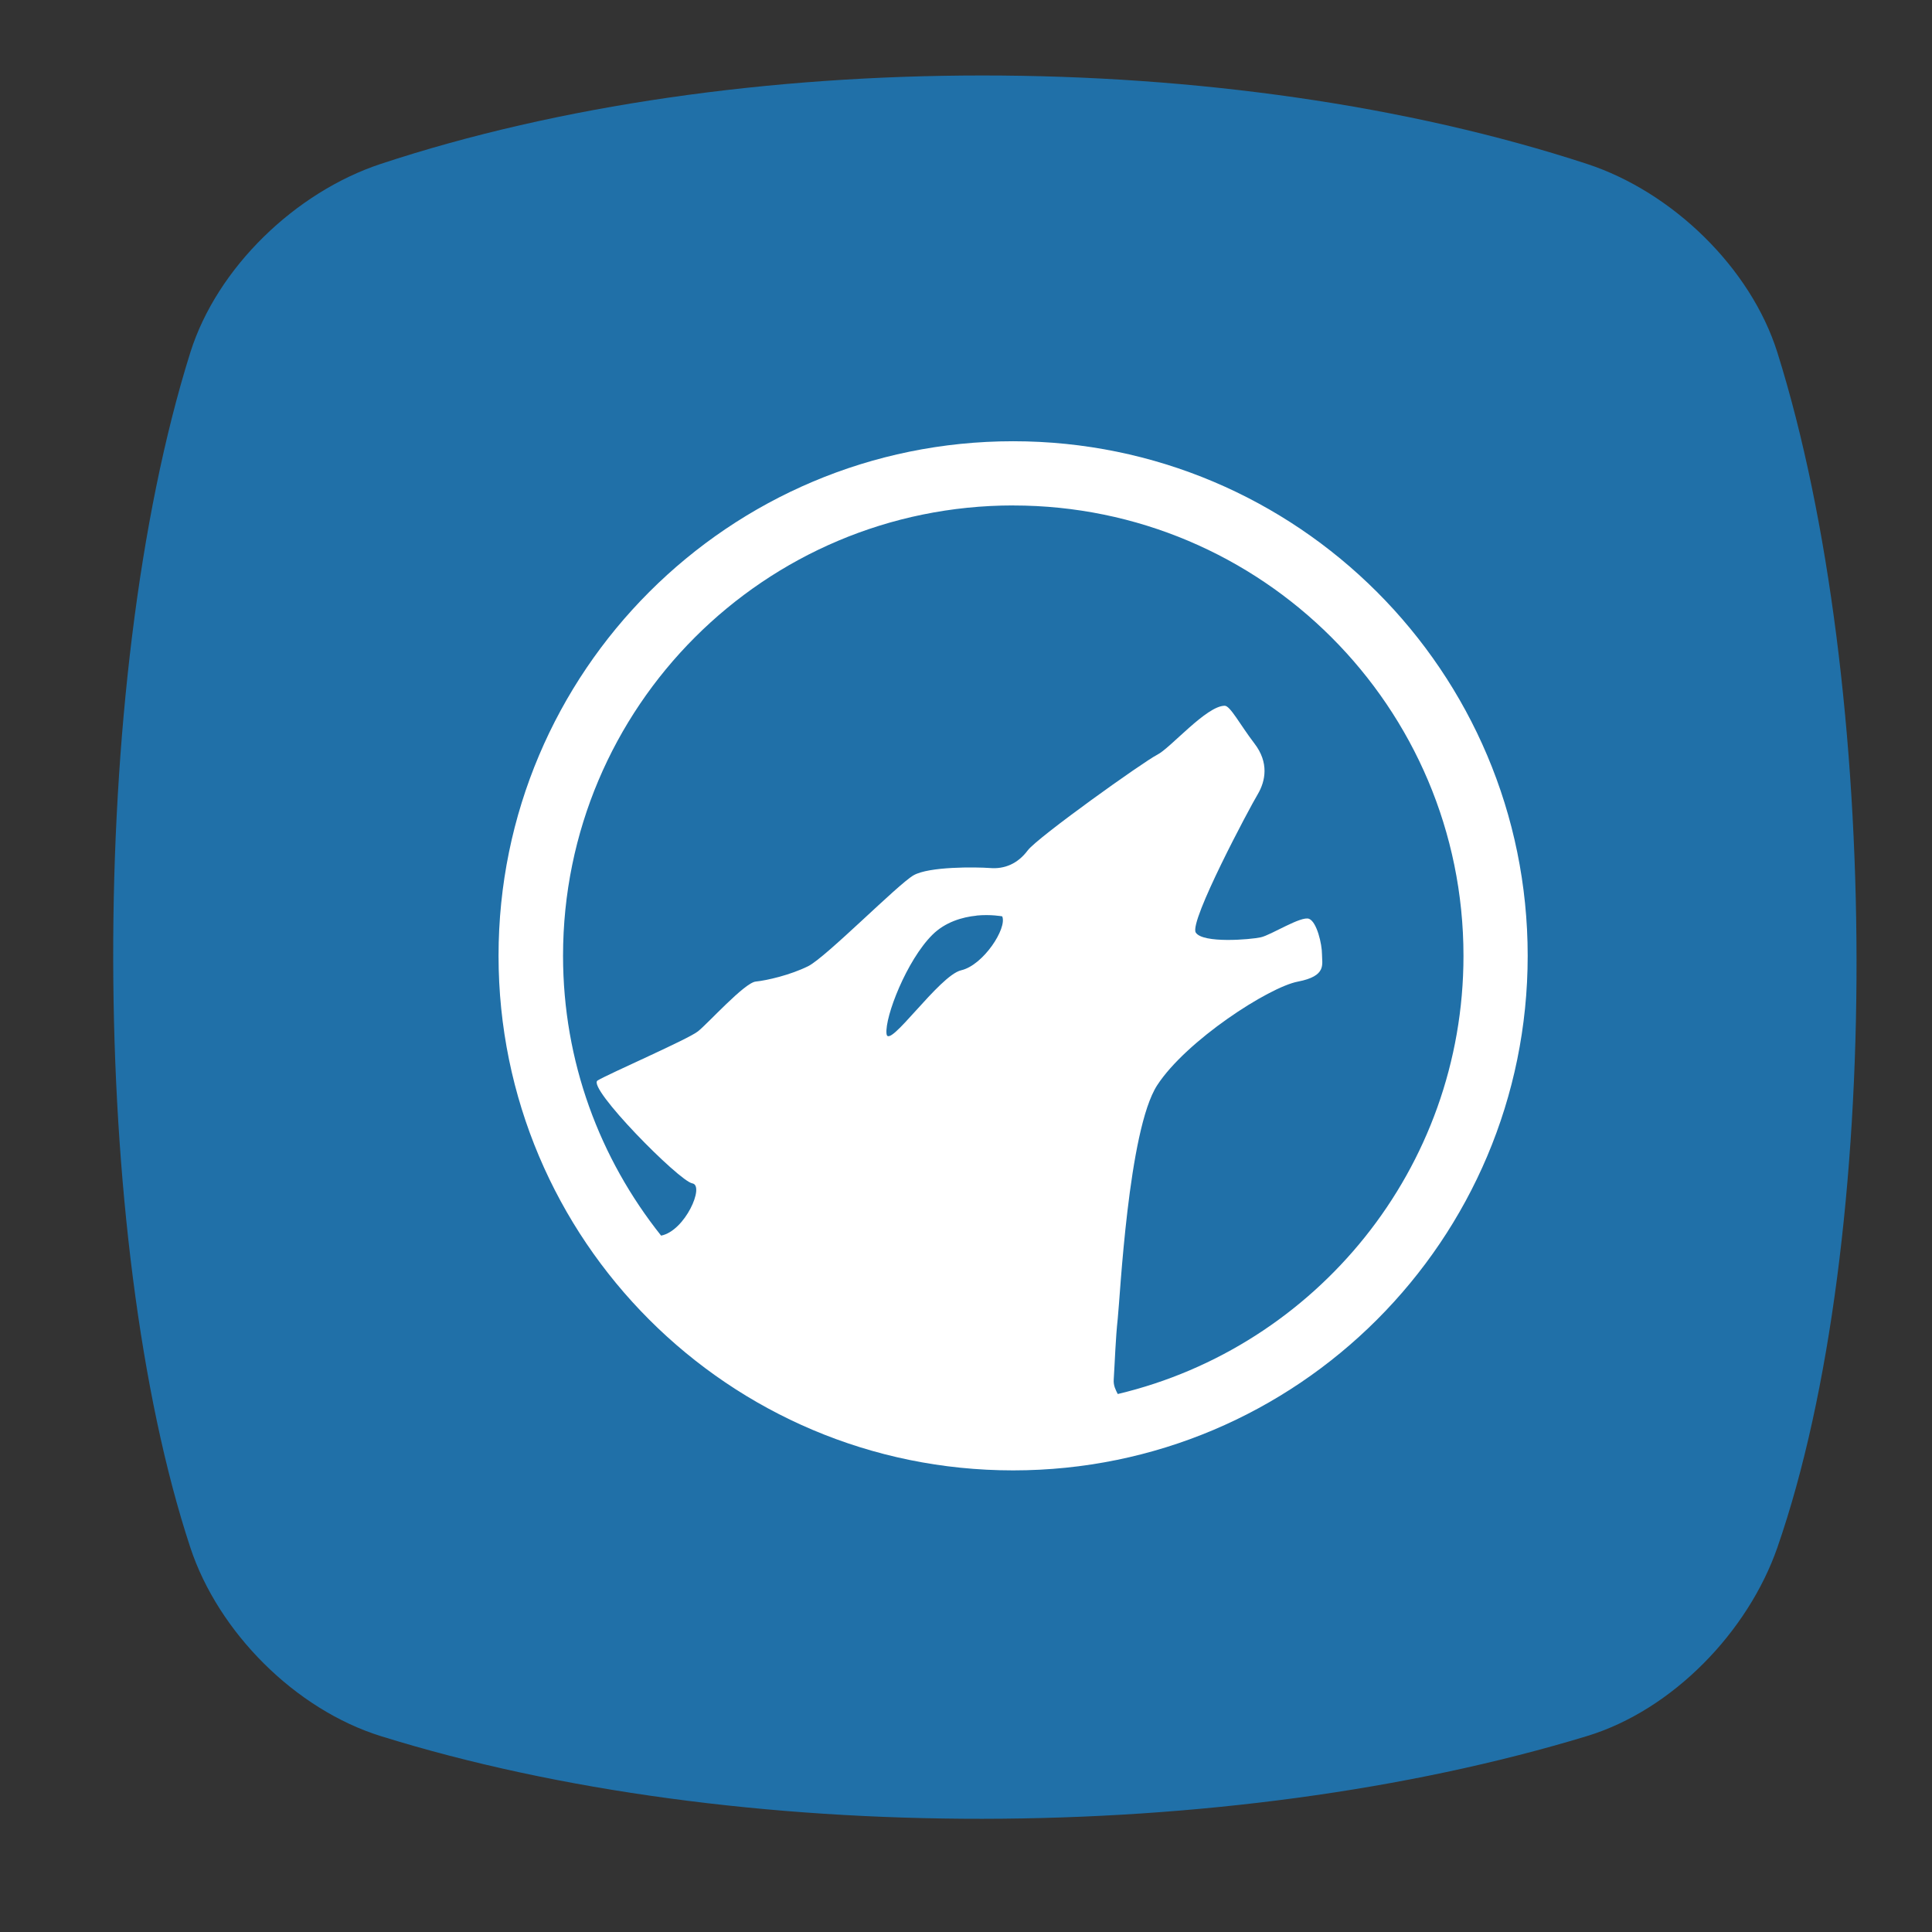<?xml version="1.0" encoding="UTF-8" standalone="no"?>
<svg
   xmlns:dc="http://purl.org/dc/elements/1.1/"
   xmlns:cc="http://creativecommons.org/ns#"
   xmlns:rdf="http://www.w3.org/1999/02/22-rdf-syntax-ns#"
   xmlns:svg="http://www.w3.org/2000/svg"
   xmlns="http://www.w3.org/2000/svg"
   xmlns:xlink="http://www.w3.org/1999/xlink"
   id="svg2"
   version="1.1"
   width="512"
   height="512"
   viewBox="0 0 512 512">
  <rect x="0" y="0" width="512" height="512" fill="#333333" stroke="none"/>
  <defs
     id="defs6">
    <linearGradient
       y2="160"
       x2="160"
       y1="120"
       x1="135"
       gradientTransform="matrix(0.056,0,0,0.056,0.072,-0.053)"
       gradientUnits="userSpaceOnUse"
       id="linearGradient3102-2">
      <stop
         style="stop-color:#eff7fc"
         id="stop12" />
      <stop
         offset="1"
         style="stop-color:#fff"
         id="stop14" />
    </linearGradient>
    <linearGradient
       id="linearGradient4910"
       x1="1"
       x2="47"
       gradientUnits="userSpaceOnUse"
       gradientTransform="matrix(0,0.55,-0.55,0,37.848,244.262)">
      <stop
         style="stop-color:#8a8a8a;stop-opacity:1"
         id="stop24" />
      <stop
         offset="1"
         style="stop-color:#808080;stop-opacity:1"
         id="stop26" />
    </linearGradient>
    <linearGradient
       gradientTransform="matrix(0.55,0,0,0.55,11.452,244.262)"
       xlink:href="#linearGradient4389"
       id="linearGradient4363"
       y1="47"
       x2="0"
       y2="1"
       gradientUnits="userSpaceOnUse" />
    <linearGradient
       id="linearGradient4389">
      <stop
         style="stop-color:#666;stop-opacity:1"
         id="stop12-7" />
      <stop
         offset="1"
         style="stop-color:#707070;stop-opacity:1"
         id="stop14-5" />
    </linearGradient>
    <linearGradient
       gradientTransform="matrix(0.55,0,0,0.55,11.452,244.262)"
       xlink:href="#linearGradient4397"
       id="linearGradient4403"
       y1="47"
       x2="0"
       y2="1"
       gradientUnits="userSpaceOnUse" />
    <linearGradient
       id="linearGradient4397">
      <stop
         style="stop-color:#5c5c5c;stop-opacity:1"
         id="stop7" />
      <stop
         offset="1"
         style="stop-color:#666;stop-opacity:1"
         id="stop9" />
    </linearGradient>
    <linearGradient
       gradientTransform="matrix(0.55,0,0,0.55,11.452,244.262)"
       xlink:href="#linearGradient4389"
       id="linearGradient4395"
       y1="47"
       x2="0"
       y2="1"
       gradientUnits="userSpaceOnUse" />
    <linearGradient
       gradientTransform="matrix(0.55,0,0,0.55,11.452,244.262)"
       xlink:href="#linearGradient4397"
       id="linearGradient4387"
       y1="47"
       x2="0"
       y2="1"
       gradientUnits="userSpaceOnUse" />
    <linearGradient
       gradientTransform="matrix(0.55,0,0,0.55,11.452,244.262)"
       xlink:href="#linearGradient4389"
       id="linearGradient4379"
       y1="47"
       x2="0"
       y2="1"
       gradientUnits="userSpaceOnUse" />
    <radialGradient
       xlink:href="#radial0"
       id="radialGradient3427"
       gradientUnits="userSpaceOnUse"
       gradientTransform="matrix(1.246,0,0,1.246,16.211,249.021)"
       cx="6.773"
       cy="5.927"
       r="0.564" />
    <radialGradient
       id="radial0"
       gradientUnits="userSpaceOnUse"
       cx="6.773"
       cy="5.927"
       r="0.564"
       gradientTransform="matrix(3.543,0,0,3.543,1.47638e-7,3.77575e-4)">
      <stop
         style="stop-color:#8eb0c7;stop-opacity:1"
         id="stop17" />
      <stop
         offset="1"
         style="stop-color:#8eb0c7;stop-opacity:0"
         id="stop19" />
    </radialGradient>
    <radialGradient
       id="radial1"
       gradientUnits="userSpaceOnUse"
       cx="6"
       cy="17.292"
       r="1"
       gradientTransform="matrix(0.352,0,0,0.352,22.54,252.083)"
       xlink:href="#radial0" />
    <radialGradient
       id="radialGradient4251"
       gradientUnits="userSpaceOnUse"
       cx="6.773"
       cy="5.927"
       r="0.564"
       gradientTransform="matrix(3.543,0,0,3.543,1.47638e-7,3.77575e-4)">
      <stop
         style="stop-color:#8eb0c7;stop-opacity:1"
         id="stop4253" />
      <stop
         offset="1"
         style="stop-color:#8eb0c7;stop-opacity:0"
         id="stop4255" />
    </radialGradient>
    <linearGradient
       gradientTransform="matrix(0.55,0,0,0.55,11.452,244.262)"
       xlink:href="#linearGradient4397"
       id="linearGradient4355"
       y1="47"
       x2="0"
       y2="1"
       gradientUnits="userSpaceOnUse" />
    <radialGradient
       cx="23"
       cy="33.938"
       r="18.25"
       fx="23"
       fy="33.938"
       id="radialGradient6498"
       xlink:href="#linearGradient6492"
       gradientUnits="userSpaceOnUse"
       gradientTransform="matrix(1,0,0,0.435,0.125,17.177)" />
    <linearGradient
       id="linearGradient6492">
      <stop
         style="stop-color:black;stop-opacity:1"
         offset="0"
         id="stop6494" />
      <stop
         style="stop-color:black;stop-opacity:0"
         offset="1"
         id="stop6496" />
    </linearGradient>
    <radialGradient
       cx="18.558"
       cy="22.3"
       r="19.229"
       fx="18.558"
       fy="22.3"
       id="radialGradient4354"
       xlink:href="#linearGradient6500"
       gradientUnits="userSpaceOnUse"
       gradientTransform="matrix(1.773,0,0,1.297,-16.34,-6.616)" />
    <linearGradient
       id="linearGradient6500">
      <stop
         style="stop-color:#857c63;stop-opacity:1"
         offset="0"
         id="stop6502" />
      <stop
         style="stop-color:#221f19;stop-opacity:1"
         offset="1"
         id="stop6504" />
    </linearGradient>
    <linearGradient
       x1="32.35"
       y1="28.083"
       x2="21.213"
       y2="30.293"
       id="linearGradient4351"
       xlink:href="#linearGradient6492"
       gradientUnits="userSpaceOnUse"
       gradientTransform="translate(-3.837,0.346)" />
    <linearGradient
       x1="14.969"
       y1="19.111"
       x2="39.525"
       y2="46.986"
       id="linearGradient8530"
       xlink:href="#linearGradient8524"
       gradientUnits="userSpaceOnUse" />
    <linearGradient
       id="linearGradient8524">
      <stop
         style="stop-color:white;stop-opacity:1"
         offset="0"
         id="stop8526" />
      <stop
         style="stop-color:white;stop-opacity:0"
         offset="1"
         id="stop8528" />
    </linearGradient>
    <radialGradient
       cx="69.473"
       cy="19.598"
       r="3.515"
       fx="69.473"
       fy="19.598"
       id="radialGradient4363"
       xlink:href="#linearGradient6468"
       gradientUnits="userSpaceOnUse"
       gradientTransform="matrix(1.685,0,0,1.685,-103.399,-14.483)" />
    <linearGradient
       id="linearGradient6468">
      <stop
         style="stop-color:white;stop-opacity:1"
         offset="0"
         id="stop6470" />
      <stop
         style="stop-color:#b9b9b0;stop-opacity:1"
         offset="1"
         id="stop6472" />
    </linearGradient>
    <radialGradient
       cx="6.024"
       cy="25.271"
       r="4.831"
       fx="6.024"
       fy="25.271"
       id="radialGradient8548"
       xlink:href="#linearGradient8542"
       gradientUnits="userSpaceOnUse"
       gradientTransform="matrix(0.798,-0.46,0.537,0.931,-13.912,2.587)" />
    <linearGradient
       id="linearGradient8542">
      <stop
         style="stop-color:#5b676b;stop-opacity:1"
         offset="0"
         id="stop8544" />
      <stop
         style="stop-color:#141718;stop-opacity:1"
         offset="1"
         id="stop8546" />
    </linearGradient>
    <linearGradient
       x1="6.305"
       y1="23.362"
       x2="5.985"
       y2="31.57"
       id="linearGradient6458"
       xlink:href="#linearGradient8524"
       gradientUnits="userSpaceOnUse"
       gradientTransform="matrix(0.8,-0.599,0.599,0.8,-15.274,7.328)" />
    <radialGradient
       cx="69.473"
       cy="19.598"
       r="3.515"
       fx="69.473"
       fy="19.598"
       id="radialGradient6474"
       xlink:href="#linearGradient6468"
       gradientUnits="userSpaceOnUse"
       gradientTransform="matrix(1.978,0,0,1.978,-115.358,-20.281)" />
    <linearGradient
       x1="37.018"
       y1="19.24"
       x2="27.754"
       y2="11.182"
       id="linearGradient6957"
       xlink:href="#linearGradient6951"
       gradientUnits="userSpaceOnUse"
       gradientTransform="translate(-49.305,1.878)" />
    <linearGradient
       id="linearGradient6951">
      <stop
         style="stop-color:#6e3d09;stop-opacity:1"
         offset="0"
         id="stop6953" />
      <stop
         style="stop-color:#ea8113;stop-opacity:1"
         offset="0.242"
         id="stop6959" />
      <stop
         style="stop-color:#5c3307;stop-opacity:1"
         offset="0.621"
         id="stop6961" />
      <stop
         style="stop-color:#e07c12;stop-opacity:1"
         offset="1"
         id="stop6955" />
    </linearGradient>
    <linearGradient
       x1="19.395"
       y1="30.001"
       x2="23.109"
       y2="33.439"
       id="linearGradient6945"
       xlink:href="#linearGradient6939"
       gradientUnits="userSpaceOnUse"
       gradientTransform="translate(-46.407,-1.803)" />
    <linearGradient
       id="linearGradient6939">
      <stop
         style="stop-color:#bdbdbd;stop-opacity:1"
         offset="0"
         id="stop6941" />
      <stop
         style="stop-color:#e2e2e2;stop-opacity:1"
         offset="0.333"
         id="stop6947" />
      <stop
         style="stop-color:#a3a3a3;stop-opacity:1"
         offset="0.667"
         id="stop6949" />
      <stop
         style="stop-color:#ddd;stop-opacity:1"
         offset="1"
         id="stop6943" />
    </linearGradient>
    <radialGradient
       cx="15.415"
       cy="35.357"
       r="7.579"
       fx="15.415"
       fy="35.357"
       id="radialGradient6969"
       xlink:href="#linearGradient6963"
       gradientUnits="userSpaceOnUse"
       gradientTransform="matrix(1.573,0,0,1.533,-55.367,-21.358)" />
    <linearGradient
       id="linearGradient6963">
      <stop
         style="stop-color:#696969;stop-opacity:1"
         offset="0"
         id="stop6965" />
      <stop
         style="stop-color:black;stop-opacity:1"
         offset="1"
         id="stop6967" />
    </linearGradient>
    <linearGradient
       x1="13.236"
       y1="37.752"
       x2="7.752"
       y2="42.282"
       id="linearGradient2452"
       xlink:href="#linearGradient8524"
       gradientUnits="userSpaceOnUse"
       gradientTransform="matrix(0.755,0.395,-0.395,0.755,-25.912,6.533)" />
    <linearGradient
       x1="26.163"
       y1="30.543"
       x2="24.329"
       y2="30.985"
       id="linearGradient4330"
       xlink:href="#linearGradient6492"
       gradientUnits="userSpaceOnUse" />
    <linearGradient
       gradientTransform="matrix(0.322,0,0,0.323,154.152,-65.549)"
       gradientUnits="userSpaceOnUse"
       xlink:href="#linearGradient619"
       id="linearGradient664"
       x1="34.351"
       y1="-72.169"
       x2="332.645"
       y2="598.456" />
    <linearGradient
       id="linearGradient619">
      <stop
         style="stop-color:#66b8ff;stop-opacity:1;"
         offset="0"
         id="stop620" />
      <stop
         style="stop-color:#00507a;stop-opacity:1;"
         offset="1"
         id="stop621" />
    </linearGradient>
    <linearGradient
       xlink:href="#linearGradient619"
       id="linearGradient4187"
       x1="0.085"
       y1="0.055"
       x2="0.488"
       y2="0.961" />
    <linearGradient
       gradientUnits="userSpaceOnUse"
       gradientTransform="matrix(0.277,0,0,0.532,126.434,-128.976)"
       xlink:href="#linearGradient624"
       id="linearGradient623"
       x1="273.657"
       y1="74.221"
       x2="411.614"
       y2="425.862" />
    <linearGradient
       id="linearGradient624">
      <stop
         style="stop-color:#b9e5ff;stop-opacity:0.42;"
         offset="0"
         id="stop625" />
      <stop
         style="stop-color:#ffffff;stop-opacity:1;"
         offset="1"
         id="stop626" />
    </linearGradient>
    <linearGradient
       gradientUnits="userSpaceOnUse"
       gradientTransform="matrix(0.311,0,0,0.474,126.434,-128.976)"
       xlink:href="#linearGradient578"
       id="linearGradient581"
       x1="596.057"
       y1="231.006"
       x2="656.456"
       y2="279.761" />
    <linearGradient
       id="linearGradient578">
      <stop
         style="stop-color:#fff2bc;stop-opacity:1;"
         offset="0"
         id="stop579" />
      <stop
         style="stop-color:#83560b;stop-opacity:1;"
         offset="1"
         id="stop580" />
    </linearGradient>
    <linearGradient
       gradientUnits="userSpaceOnUse"
       gradientTransform="matrix(0.287,0,0,0.513,126.434,-128.976)"
       xlink:href="#linearGradient593"
       id="linearGradient590"
       x1="779.717"
       y1="160.625"
       x2="908.448"
       y2="264.661" />
    <linearGradient
       id="linearGradient593">
      <stop
         style="stop-color:#fff9db;stop-opacity:0.732;"
         offset="0"
         id="stop594" />
      <stop
         style="stop-color:#2c2c2c;stop-opacity:1;"
         offset="1"
         id="stop595" />
    </linearGradient>
    <linearGradient
       id="linearGradient3902"
       x1="48.32"
       y1="48"
       x2="20"
       y2="18"
       gradientUnits="userSpaceOnUse"
       gradientTransform="matrix(7.045,0,0,7.045,96.357,-151.599)">
      <stop
         style="stop-color:#dbe34a;stop-opacity:1"
         id="stop12-75" />
      <stop
         offset="1"
         style="stop-color:#8edbce;stop-opacity:0"
         id="stop14-3" />
    </linearGradient>
    <linearGradient
       id="linearGradient3109"
       gradientUnits="userSpaceOnUse"
       gradientTransform="matrix(5.43,0,0,5.234,462.665,-85.553)"
       x1="-22.764"
       y1="59.63"
       x2="-40.638"
       y2="18.26">
      <stop
         style="stop-color:#868ecf;stop-opacity:1"
         id="stop7-5" />
      <stop
         offset="1"
         style="stop-color:#2f5fcd;stop-opacity:0"
         id="stop9-6" />
    </linearGradient>
    <linearGradient
       id="linearGradient3919"
       x1="0"
       x2="48"
       gradientUnits="userSpaceOnUse"
       gradientTransform="matrix(0,5.67,-5.67,0,398.013,-111.281)">
      <stop
         style="stop-color:#c862c0;stop-opacity:1"
         id="stop17-8" />
      <stop
         offset="1"
         style="stop-color:#8edbce;stop-opacity:1"
         id="stop19-7" />
    </linearGradient>
    <linearGradient
       id="linearGradient3109-9"
       gradientUnits="userSpaceOnUse"
       gradientTransform="matrix(4.37,0,0,4.212,421.244,-59.344)"
       x1="-22.764"
       y1="59.63"
       x2="-40.638"
       y2="18.26">
      <stop
         style="stop-color:#868ecf;stop-opacity:1"
         id="stop7-2" />
      <stop
         offset="1"
         style="stop-color:#2f5fcd;stop-opacity:0"
         id="stop9-0" />
    </linearGradient>
    <linearGradient
       id="linearGradient3902-2"
       x1="48.32"
       y1="48"
       x2="20"
       y2="18"
       gradientUnits="userSpaceOnUse"
       gradientTransform="matrix(5.67,0,0,5.67,126.44,-112.498)">
      <stop
         style="stop-color:#dbe34a;stop-opacity:1"
         id="stop12-3" />
      <stop
         offset="1"
         style="stop-color:#8edbce;stop-opacity:0"
         id="stop14-7" />
    </linearGradient>
    <linearGradient
       id="linearGradient4622-0">
      <stop
         style="stop-color:#c934a4;stop-opacity:1;"
         offset="0"
         id="stop4624-4" />
      <stop
         id="stop4996-2"
         offset="0.545"
         style="stop-color:#c934a4;stop-opacity:0.498;" />
      <stop
         style="stop-color:#c934a4;stop-opacity:0;"
         offset="1"
         id="stop4626-7" />
    </linearGradient>
    <filter
       style="color-interpolation-filters:sRGB"
       id="filter5042"
       x="-0.25"
       width="1.5"
       y="-0.25"
       height="1.5">
      <feGaussianBlur
         id="feGaussianBlur5044"
         stdDeviation="5"
         result="result1" />
      <feTurbulence
         id="feTurbulence5046"
         numOctaves="1"
         seed="0"
         type="fractalNoise"
         baseFrequency="0.1"
         result="result2" />
      <feDisplacementMap
         id="feDisplacementMap5048"
         in2="result2"
         scale="5"
         yChannelSelector="G"
         xChannelSelector="R"
         result="result3"
         in="result1" />
      <feComposite
         id="feComposite5050"
         in2="result3"
         operator="atop" />
    </filter>
    <linearGradient
       id="linearGradient3942-4-5">
      <stop
         style="stop-color:#ffffff;stop-opacity:1;"
         offset="0"
         id="stop3944-0-1" />
      <stop
         style="stop-color:#4b0909;stop-opacity:0;"
         offset="1"
         id="stop3946-5-4" />
    </linearGradient>
    <linearGradient
       id="linearGradient4037-89-0">
      <stop
         style="stop-color:#d4d4d4;stop-opacity:1;"
         offset="0"
         id="stop4039-39-1" />
      <stop
         style="stop-color:#7e7e7e;stop-opacity:0;"
         offset="1"
         id="stop4041-8-8" />
    </linearGradient>
    <linearGradient
       id="linearGradient4079-3-0">
      <stop
         id="stop4081-10-9"
         offset="0"
         style="stop-color:#383838;stop-opacity:1;" />
      <stop
         id="stop4083-59-0"
         offset="1"
         style="stop-color:#7e7e7e;stop-opacity:0;" />
    </linearGradient>
    <mask
       maskUnits="userSpaceOnUse"
       id="mask4175-30-9">
      <g
         id="g4177-9-3">
        <path
           id="path4179-89-4"
           d="m 243,40 c -2,0 0,119 0,119 l 1,0 c 0,0 1,-119 -1,-119 z"
           style="fill:url(#linearGradient4183-5-9);fill-opacity:1;stroke:none;filter:url(#filter4109-04-1)" />
        <path
           id="path4181-1-2"
           d="M 237,40 C 235,40 237,159 237,159 l 1,0 c 0,0 1,-119 -1,-119 z"
           style="opacity:0.23;fill:url(#linearGradient4185-68-7);fill-opacity:1;stroke:none;filter:url(#filter4109-8-1-9)" />
      </g>
    </mask>
    <linearGradient
       xlink:href="#linearGradient3942-4-5"
       id="linearGradient4183-5-9"
       gradientUnits="userSpaceOnUse"
       x1="243"
       y1="152"
       x2="246"
       y2="152" />
    <filter
       style="color-interpolation-filters:sRGB"
       id="filter4109-04-1"
       x="-0.68"
       width="2.359"
       y="-0.012"
       height="1.024">
      <feGaussianBlur
         stdDeviation="0.606"
         id="feGaussianBlur4111-10-8" />
    </filter>
    <linearGradient
       xlink:href="#linearGradient3942-4-5"
       id="linearGradient4185-68-7"
       gradientUnits="userSpaceOnUse"
       gradientTransform="translate(-6,-3.0083557e-6)"
       x1="243"
       y1="152"
       x2="246"
       y2="152" />
    <filter
       style="color-interpolation-filters:sRGB"
       id="filter4109-8-1-9"
       x="-0.68"
       width="2.359"
       y="-0.012"
       height="1.024">
      <feGaussianBlur
         stdDeviation="0.606"
         id="feGaussianBlur4111-0-3-9" />
    </filter>
    <linearGradient
       id="linearGradient4663-8-4">
      <stop
         style="stop-color:#c934a4;stop-opacity:1;"
         offset="0"
         id="stop4665-6-3" />
      <stop
         style="stop-color:#d61ad2;stop-opacity:0;"
         offset="1"
         id="stop4667-8-0" />
    </linearGradient>
    <linearGradient
       id="linearGradient4250-3-3">
      <stop
         style="stop-color:#f3e8d9;stop-opacity:1;"
         offset="0"
         id="stop4252-7-2" />
      <stop
         style="stop-color:#000000;stop-opacity:0;"
         offset="1"
         id="stop4254-0-3" />
    </linearGradient>
    <filter
       style="color-interpolation-filters:sRGB"
       id="filter5042-2"
       x="-0.25"
       width="1.5"
       y="-0.25"
       height="1.5">
      <feGaussianBlur
         id="feGaussianBlur5044-8"
         stdDeviation="5"
         result="result1" />
      <feTurbulence
         id="feTurbulence5046-9"
         numOctaves="1"
         seed="0"
         type="fractalNoise"
         baseFrequency="0.1"
         result="result2" />
      <feDisplacementMap
         id="feDisplacementMap5048-7"
         in2="result2"
         scale="5"
         yChannelSelector="G"
         xChannelSelector="R"
         result="result3"
         in="result1" />
      <feComposite
         id="feComposite5050-3"
         in2="result3"
         operator="atop" />
    </filter>
    <mask
       maskUnits="userSpaceOnUse"
       id="mask4175-30-9-9">
      <g
         id="g4177-9-3-4">
        <path
           id="path4179-89-4-7"
           d="m 243,40 c -2,0 0,119 0,119 l 1,0 c 0,0 1,-119 -1,-119 z"
           style="fill:url(#linearGradient4183-5-9);fill-opacity:1;stroke:none;filter:url(#filter4109-04-1-4)" />
        <path
           id="path4181-1-2-8"
           d="M 237,40 C 235,40 237,159 237,159 l 1,0 c 0,0 1,-119 -1,-119 z"
           style="opacity:0.23;fill:url(#linearGradient4185-68-7);fill-opacity:1;stroke:none;filter:url(#filter4109-8-1-9-0)" />
      </g>
    </mask>
    <filter
       style="color-interpolation-filters:sRGB"
       id="filter4109-04-1-4"
       x="-0.68"
       width="2.359"
       y="-0.012"
       height="1.024">
      <feGaussianBlur
         stdDeviation="0.606"
         id="feGaussianBlur4111-10-8-5" />
    </filter>
    <filter
       style="color-interpolation-filters:sRGB"
       id="filter4109-8-1-9-0"
       x="-0.68"
       width="2.359"
       y="-0.012"
       height="1.024">
      <feGaussianBlur
         stdDeviation="0.606"
         id="feGaussianBlur4111-0-3-9-3" />
    </filter>
    <linearGradient
       id="linearGradient3764"
       x1="1"
       x2="47"
       gradientUnits="userSpaceOnUse"
       gradientTransform="matrix(0,-1,1,0,-1.5e-6,48)">
      <stop
         style="stop-color:#434343;stop-opacity:1"
         id="stop7-3" />
      <stop
         offset="1"
         style="stop-color:#4d4d4d;stop-opacity:1"
         id="stop9-2" />
    </linearGradient>
    <linearGradient
       id="linearGradient3764-0"
       x1="1"
       x2="47"
       gradientUnits="userSpaceOnUse"
       gradientTransform="matrix(0,-1,1,0,-1.5e-6,48)">
      <stop
         style="stop-color:#434343;stop-opacity:1"
         id="stop7-6" />
      <stop
         offset="1"
         style="stop-color:#4d4d4d;stop-opacity:1"
         id="stop9-1" />
    </linearGradient>
    <linearGradient
       x1="-88.87"
       y1="112.427"
       x2="-8.183"
       y2="-413.003"
       id="linearGradient3642"
       xlink:href="#linearGradient3910"
       gradientUnits="userSpaceOnUse"
       gradientTransform="matrix(-0.451,0,0,0.435,7.676,61.449)" />
    <linearGradient
       id="linearGradient3910">
      <stop
         id="stop3912"
         style="stop-color:#760000;stop-opacity:1"
         offset="0" />
      <stop
         id="stop3922"
         style="stop-color:#890000;stop-opacity:1"
         offset="0.155" />
      <stop
         id="stop3920"
         style="stop-color:#6d0000;stop-opacity:1"
         offset="0.31" />
      <stop
         id="stop3914"
         style="stop-color:#3e0000;stop-opacity:1"
         offset="0.479" />
      <stop
         id="stop3918"
         style="stop-color:#ff1b1b;stop-opacity:1"
         offset="0.841" />
      <stop
         id="stop3916"
         style="stop-color:#960000;stop-opacity:1"
         offset="1" />
    </linearGradient>
    <filter
       id="filter4420">
      <feGaussianBlur
         id="feGaussianBlur4422"
         stdDeviation="0.561" />
    </filter>
    <linearGradient
       x1="-102.235"
       y1="124.466"
       x2="-102.235"
       y2="92.373"
       id="linearGradient4268"
       xlink:href="#linearGradient4262"
       gradientUnits="userSpaceOnUse" />
    <linearGradient
       id="linearGradient4262">
      <stop
         id="stop4264"
         style="stop-color:#000000;stop-opacity:1"
         offset="0" />
      <stop
         id="stop4266"
         style="stop-color:#e50000;stop-opacity:0.219"
         offset="1" />
    </linearGradient>
    <filter
       id="filter4286">
      <feGaussianBlur
         id="feGaussianBlur4288"
         stdDeviation="0.614" />
    </filter>
    <radialGradient
       cx="62.933"
       cy="124.288"
       r="26.87"
       fx="62.781"
       fy="139.215"
       id="radialGradient3268"
       xlink:href="#linearGradient4107"
       gradientUnits="userSpaceOnUse"
       gradientTransform="matrix(1,0,0,0.125,0,108.752)" />
    <linearGradient
       id="linearGradient4107">
      <stop
         id="stop4109"
         style="stop-color:#340000;stop-opacity:1"
         offset="0" />
      <stop
         id="stop4115"
         style="stop-color:#9b0000;stop-opacity:0.498"
         offset="0.5" />
      <stop
         id="stop4111"
         style="stop-color:#4f0000;stop-opacity:0"
         offset="1" />
    </linearGradient>
    <filter
       height="1.577"
       y="-0.288"
       width="1.072"
       x="-0.036"
       id="filter4121">
      <feGaussianBlur
         id="feGaussianBlur4123"
         stdDeviation="0.807" />
    </filter>
    <linearGradient
       x1="30.331"
       y1="70.333"
       x2="62.329"
       y2="122.633"
       id="linearGradient3270"
       xlink:href="#linearGradient4125"
       gradientUnits="userSpaceOnUse"
       gradientTransform="matrix(1.789,0,0,0.954,119.286,27.191)" />
    <linearGradient
       id="linearGradient4125">
      <stop
         id="stop4127"
         style="stop-color:#760000;stop-opacity:1"
         offset="0" />
      <stop
         id="stop4129"
         style="stop-color:#a90000;stop-opacity:1"
         offset="0.155" />
      <stop
         id="stop4131"
         style="stop-color:#6d0000;stop-opacity:1"
         offset="0.31" />
      <stop
         id="stop4133"
         style="stop-color:#3e0000;stop-opacity:1"
         offset="0.479" />
      <stop
         id="stop4135"
         style="stop-color:#ed0000;stop-opacity:1"
         offset="0.71" />
      <stop
         id="stop4137"
         style="stop-color:#960000;stop-opacity:1"
         offset="1" />
    </linearGradient>
    <linearGradient
       x1="37.46"
       y1="96.971"
       x2="50.213"
       y2="143.095"
       id="linearGradient3272"
       xlink:href="#linearGradient3898"
       gradientUnits="userSpaceOnUse"
       gradientTransform="matrix(1.789,0,0,0.954,119.286,27.191)" />
    <linearGradient
       id="linearGradient3898">
      <stop
         id="stop3900"
         style="stop-color:#780000;stop-opacity:1"
         offset="0" />
      <stop
         id="stop3908"
         style="stop-color:#b20000;stop-opacity:1"
         offset="0.5" />
      <stop
         id="stop3902"
         style="stop-color:#7b0000;stop-opacity:1"
         offset="1" />
    </linearGradient>
    <linearGradient
       x1="29.107"
       y1="99.17"
       x2="66.889"
       y2="102.066"
       id="linearGradient3274"
       xlink:href="#linearGradient4421"
       gradientUnits="userSpaceOnUse"
       gradientTransform="matrix(-2.055,0,-0.435,1.096,385.007,10.212)" />
    <linearGradient
       id="linearGradient4421">
      <stop
         id="stop4423"
         style="stop-color:#760000;stop-opacity:1"
         offset="0" />
      <stop
         id="stop4425"
         style="stop-color:#a90000;stop-opacity:1"
         offset="0.155" />
      <stop
         id="stop4427"
         style="stop-color:#f30000;stop-opacity:1"
         offset="0.31" />
      <stop
         id="stop4429"
         style="stop-color:#3e0000;stop-opacity:1"
         offset="0.479" />
      <stop
         id="stop4431"
         style="stop-color:#ed0000;stop-opacity:1"
         offset="0.71" />
      <stop
         id="stop4433"
         style="stop-color:#960000;stop-opacity:1"
         offset="1" />
    </linearGradient>
    <linearGradient
       x1="54.779"
       y1="115.825"
       x2="58.116"
       y2="116.421"
       id="linearGradient3276"
       xlink:href="#linearGradient3898"
       gradientUnits="userSpaceOnUse"
       gradientTransform="matrix(1.789,0,0,0.954,119.286,27.191)" />
    <linearGradient
       x1="38.58"
       y1="97.22"
       x2="42.434"
       y2="116.225"
       id="linearGradient3278"
       xlink:href="#linearGradient4413"
       gradientUnits="userSpaceOnUse"
       gradientTransform="matrix(-2.055,0,-0.435,1.096,385.007,10.212)" />
    <linearGradient
       id="linearGradient4413">
      <stop
         id="stop4415"
         style="stop-color:#780000;stop-opacity:1"
         offset="0" />
      <stop
         id="stop4417"
         style="stop-color:#a50000;stop-opacity:1"
         offset="0.668" />
      <stop
         id="stop4419"
         style="stop-color:#7b0000;stop-opacity:1"
         offset="1" />
    </linearGradient>
    <linearGradient
       x1="53.211"
       y1="114.598"
       x2="58.764"
       y2="128.752"
       id="linearGradient3280"
       xlink:href="#linearGradient3898"
       gradientUnits="userSpaceOnUse"
       gradientTransform="matrix(-2.055,0,-1.556,1.096,548.444,9.114)" />
    <linearGradient
       x1="46.429"
       y1="131.505"
       x2="57.584"
       y2="113.41"
       id="linearGradient3282"
       xlink:href="#linearGradient4125"
       gradientUnits="userSpaceOnUse"
       gradientTransform="matrix(1.789,0,0,0.954,119.286,27.191)" />
    <linearGradient
       x1="52.171"
       y1="121.68"
       x2="55.288"
       y2="115.36"
       id="linearGradient3284"
       xlink:href="#linearGradient3898"
       gradientUnits="userSpaceOnUse"
       gradientTransform="matrix(1.789,0,0,0.954,119.286,27.191)" />
    <linearGradient
       x1="50.589"
       y1="124.43"
       x2="55.731"
       y2="105.86"
       id="linearGradient3286"
       xlink:href="#linearGradient3898"
       gradientUnits="userSpaceOnUse"
       gradientTransform="matrix(-2.055,0,-1.556,1.096,548.444,9.114)" />
    <radialGradient
       cx="62.933"
       cy="124.288"
       r="26.87"
       fx="62.781"
       fy="139.215"
       id="radialGradient3288"
       xlink:href="#linearGradient4107"
       gradientUnits="userSpaceOnUse"
       gradientTransform="matrix(1,0,0,0.125,0,108.752)" />
    <filter
       height="1.577"
       y="-0.288"
       width="1.072"
       x="-0.036"
       id="filter4620">
      <feGaussianBlur
         id="feGaussianBlur4622"
         stdDeviation="0.807" />
    </filter>
    <pattern
       patternTransform="matrix(-0.02,0.046,-0.147,-0.018,119.286,27.191)"
       id="pattern3252"
       xlink:href="#pattern5732" />
    <pattern
       patternTransform="matrix(-0.02,0.086,-0.147,-0.035,119.286,-71.829)"
       id="pattern5732"
       xlink:href="#sand_bitmap" />
    <pattern
       patternTransform="scale(0.35,0.137)"
       patternUnits="userSpaceOnUse"
       width="256"
       height="256"
       id="sand_bitmap">
      <!-- Seamless texture provided by FreeSeamlessTextures.com -->
      <!-- License: creative commons attribution -->
    </pattern>
    <radialGradient
       cx="62.933"
       cy="124.288"
       r="26.87"
       fx="62.781"
       fy="139.215"
       id="radialGradient4113"
       xlink:href="#linearGradient4107"
       gradientUnits="userSpaceOnUse"
       gradientTransform="matrix(1,0,0,0.125,0,108.752)" />
    <filter
       height="1.577"
       y="-0.288"
       width="1.072"
       x="-0.036"
       id="filter4636">
      <feGaussianBlur
         id="feGaussianBlur4638"
         stdDeviation="0.807" />
    </filter>
    <clipPath
       id="clipPath4075">
      <path
         d="m 183.716,-21.634 0,127.155 111.164,0 0,-127.155 -111.164,0 0,0 z m 48.871,47.266 c 7.524,0 13.615,6.091 13.615,13.615 0,7.524 -6.091,13.615 -13.615,13.615 -7.524,0 -13.679,-6.091 -13.679,-13.615 0,-7.524 6.155,-13.615 13.679,-13.615 l 0,0 z"
         id="path4077"
         style="opacity:0.5;fill:#ff7e7e;fill-opacity:0.455;stroke:none" />
    </clipPath>
    <filter
       id="filter4071">
      <feGaussianBlur
         id="feGaussianBlur4073"
         stdDeviation="2.557" />
    </filter>
    <linearGradient
       x1="-88.87"
       y1="112.427"
       x2="-8.183"
       y2="-413.003"
       id="linearGradient3936"
       xlink:href="#linearGradient3910"
       gradientUnits="userSpaceOnUse"
       gradientTransform="matrix(-0.936,0,0,0.936,113.702,19.3)" />
    <linearGradient
       x1="-119.61"
       y1="-11.969"
       x2="40.819"
       y2="-127.747"
       id="linearGradient3938"
       xlink:href="#linearGradient3898"
       gradientUnits="userSpaceOnUse"
       gradientTransform="matrix(-0.936,0,0,0.936,113.702,19.3)" />
    <linearGradient
       x1="-88.87"
       y1="112.427"
       x2="2.547"
       y2="-91.456"
       id="linearGradient3928"
       xlink:href="#linearGradient3910"
       gradientUnits="userSpaceOnUse"
       gradientTransform="matrix(1.085,0,0,1.085,361.451,11.564)" />
    <linearGradient
       x1="-119.61"
       y1="-11.969"
       x2="11.063"
       y2="-84.826"
       id="linearGradient3930"
       xlink:href="#linearGradient3898"
       gradientUnits="userSpaceOnUse"
       gradientTransform="matrix(1.085,0,0,1.085,361.451,11.564)" />
    <linearGradient
       x1="-4.142"
       y1="124.5"
       x2="84.972"
       y2="86.638"
       id="linearGradient3948"
       xlink:href="#linearGradient3910"
       gradientUnits="userSpaceOnUse"
       gradientTransform="matrix(2.489,0,0,2.489,114.61,-148.455)" />
    <linearGradient
       x1="-88.87"
       y1="112.427"
       x2="-8.183"
       y2="-413.003"
       id="linearGradient4097"
       xlink:href="#linearGradient3910"
       gradientUnits="userSpaceOnUse"
       gradientTransform="matrix(-1.134,0,0,1.134,127.66,-15.942)" />
    <linearGradient
       x1="-119.61"
       y1="-11.969"
       x2="40.819"
       y2="-127.747"
       id="linearGradient4094"
       xlink:href="#linearGradient3898"
       gradientUnits="userSpaceOnUse"
       gradientTransform="matrix(-1.134,0,0,1.134,127.66,1.484)" />
    <linearGradient
       x1="-88.87"
       y1="112.427"
       x2="2.547"
       y2="-91.456"
       id="linearGradient5830"
       xlink:href="#linearGradient3910"
       gradientUnits="userSpaceOnUse"
       gradientTransform="matrix(1.085,0,0,1.085,490.779,119.095)" />
    <linearGradient
       x1="-119.61"
       y1="-11.969"
       x2="11.063"
       y2="-84.826"
       id="linearGradient5832"
       xlink:href="#linearGradient3898"
       gradientUnits="userSpaceOnUse"
       gradientTransform="matrix(1.122,0,0,1.085,492.221,119.484)" />
    <linearGradient
       x1="137.816"
       y1="-108.635"
       x2="314.595"
       y2="68.144"
       id="linearGradient2869"
       xlink:href="#radialGradient4141"
       gradientUnits="userSpaceOnUse"
       gradientTransform="matrix(1.011,0,0,1.011,36.679,39.735)" />
    <radialGradient
       cx="232.5"
       cy="27.301"
       r="120"
       id="radialGradient4141"
       gradientUnits="userSpaceOnUse">
      <stop
         id="stop4143"
         style="stop-color:#e3dfdc;stop-opacity:1"
         offset="0" />
      <stop
         id="stop4153"
         style="stop-color:#cec9c3;stop-opacity:1"
         offset="0.398" />
      <stop
         id="stop4356"
         style="stop-color:#d4cfcb;stop-opacity:1"
         offset="0.423" />
      <stop
         id="stop4354"
         style="stop-color:#e6e4e1;stop-opacity:1"
         offset="0.449" />
      <stop
         id="stop4145"
         style="stop-color:#ffffff;stop-opacity:1"
         offset="0.5" />
      <stop
         id="stop4147"
         style="stop-color:#d1c7c7;stop-opacity:1"
         offset="0.659" />
      <stop
         id="stop4149"
         style="stop-color:#d8d0d0;stop-opacity:1"
         offset="1" />
    </radialGradient>
    <radialGradient
       cx="229.253"
       cy="222.409"
       r="102.935"
       fx="228.321"
       fy="198.809"
       id="radialGradient5038"
       xlink:href="#linearGradient5030"
       gradientUnits="userSpaceOnUse"
       gradientTransform="matrix(1.695,0,0,1.211,-126.871,-22.158)" />
    <linearGradient
       id="linearGradient5030">
      <stop
         id="stop5032"
         style="stop-color:#f93535;stop-opacity:1"
         offset="0" />
      <stop
         id="stop5034"
         style="stop-color:#860404;stop-opacity:0"
         offset="1" />
    </linearGradient>
    <radialGradient
       cx="290.71"
       cy="145.741"
       r="102.969"
       fx="290.71"
       fy="145.741"
       id="radialGradient4775"
       xlink:href="#linearGradient4769"
       gradientUnits="userSpaceOnUse"
       gradientTransform="matrix(0.794,-0.109,0.152,1.109,89.078,39.244)"
       spreadMethod="reflect" />
    <linearGradient
       id="linearGradient4769">
      <stop
         id="stop4771"
         style="stop-color:#860000;stop-opacity:0"
         offset="0" />
      <stop
         id="stop4779"
         style="stop-color:#fb0000;stop-opacity:0"
         offset="0.294" />
      <stop
         id="stop4777"
         style="stop-color:#ff0000;stop-opacity:0.498"
         offset="0.5" />
      <stop
         id="stop4781"
         style="stop-color:#700000;stop-opacity:0"
         offset="0.539" />
      <stop
         id="stop4773"
         style="stop-color:#860000;stop-opacity:0"
         offset="1" />
    </linearGradient>
    <linearGradient
       x1="263.143"
       y1="53.012"
       x2="201.857"
       y2="1.588"
       id="linearGradient2857"
       xlink:href="#XMLID_16_"
       gradientUnits="userSpaceOnUse"
       gradientTransform="matrix(1.039,0,0,1.039,29.903,-2.571)" />
    <linearGradient
       x1="263.143"
       y1="53.012"
       x2="201.857"
       y2="1.588"
       id="XMLID_16_"
       gradientUnits="userSpaceOnUse">
      <stop
         id="stop51"
         style="stop-color:#ffffff;stop-opacity:0"
         offset="0.3" />
      <stop
         id="stop53"
         style="stop-color:#ffffff;stop-opacity:1"
         offset="0.497" />
      <stop
         id="stop55"
         style="stop-color:#ffffff;stop-opacity:0"
         offset="0.7" />
    </linearGradient>
    <clipPath
       id="XMLID_17_">
      <path
         style="opacity:0.8"
         id="use67"
         d="m 232.5,-92.699 c -66.274,0 -120,53.726 -120,120 0,66.274 53.726,120 120,120 66.274,0 120,-53.727 120,-120 0,-66.273 -53.726,-120 -120,-120 l 0,0 z m 0,163.44 c -23.991,0 -43.44,-19.449 -43.44,-43.44 0,-23.99 19.449,-43.439 43.44,-43.439 23.992,0 43.439,19.449 43.439,43.439 0,23.991 -19.447,43.44 -43.439,43.44 l 0,0 z" />
    </clipPath>
    <linearGradient
       x1="109.967"
       y1="88.016"
       x2="232"
       y2="88.016"
       id="linearGradient3231"
       xlink:href="#linearGradient8524"
       gradientUnits="userSpaceOnUse" />
    <filter
       id="filter5172">
      <feGaussianBlur
         id="feGaussianBlur5174"
         stdDeviation="2.441" />
    </filter>
    <linearGradient
       x1="109.967"
       y1="88.016"
       x2="232"
       y2="88.016"
       id="linearGradient2889"
       xlink:href="#linearGradient8524"
       gradientUnits="userSpaceOnUse" />
    <linearGradient
       x1="356.386"
       y1="27"
       x2="232"
       y2="-65.195"
       id="linearGradient2832"
       xlink:href="#linearGradient8524"
       gradientUnits="userSpaceOnUse" />
    <filter
       id="filter4199">
      <feGaussianBlur
         id="feGaussianBlur4201"
         stdDeviation="2.448" />
    </filter>
    <linearGradient
       x1="356.386"
       y1="27"
       x2="232"
       y2="-65.195"
       id="linearGradient2891"
       xlink:href="#linearGradient8524"
       gradientUnits="userSpaceOnUse" />
    <linearGradient
       x1="249.462"
       y1="44.263"
       x2="215.537"
       y2="10.338"
       id="linearGradient2839"
       xlink:href="#XMLID_15_"
       gradientUnits="userSpaceOnUse"
       gradientTransform="matrix(1.039,0,0,1.039,29.903,-2.571)" />
    <linearGradient
       x1="249.462"
       y1="44.263"
       x2="215.537"
       y2="10.338"
       id="XMLID_15_"
       xlink:href="#XMLID_16_"
       gradientUnits="userSpaceOnUse"
       spreadMethod="pad">
      <stop
         id="stop38"
         style="stop-color:#ffffff;stop-opacity:0"
         offset="0.3" />
      <stop
         id="stop40"
         style="stop-color:#ffffff;stop-opacity:1"
         offset="0.497" />
      <stop
         id="stop42"
         style="stop-color:#ffffff;stop-opacity:0"
         offset="0.7" />
    </linearGradient>
    <linearGradient
       x1="142.321"
       y1="50.526"
       x2="320.602"
       y2="-18.057"
       id="linearGradient3673"
       xlink:href="#XMLID_11_"
       gradientUnits="userSpaceOnUse"
       gradientTransform="matrix(1.215,0,0,1.215,-10.769,-8.169)" />
    <radialGradient
       cx="232.5"
       cy="27.301"
       r="120"
       id="XMLID_11_"
       gradientUnits="userSpaceOnUse">
      <stop
         id="stop11"
         style="stop-color:#2c2c41;stop-opacity:1"
         offset="0" />
      <stop
         id="stop2806"
         style="stop-color:#b4afb4;stop-opacity:1"
         offset="0.399" />
      <stop
         id="stop2804"
         style="stop-color:#ffffff;stop-opacity:1"
         offset="0.5" />
      <stop
         id="stop2808"
         style="stop-color:#a59fa5;stop-opacity:1"
         offset="0.75" />
      <stop
         id="stop13"
         style="stop-color:#413c51;stop-opacity:1"
         offset="1" />
    </radialGradient>
    <clipPath
       id="clipPath4030">
      <path
         d="m -7.306,-63.633 c -56.832,0 -102.88,46.112 -102.88,102.944 0,56.832 46.047,102.88 102.88,102.88 56.832,0 102.944,-46.047 102.944,-102.88 0,-56.832 -46.112,-102.944 -102.944,-102.944 l 0,0 z m 0,68.586 c 18.953,0 34.357,15.405 34.357,34.357 0,18.953 -15.405,34.293 -34.357,34.293 -18.953,0 -34.293,-15.34 -34.293,-34.293 0,-18.953 15.34,-34.357 34.293,-34.357 l 0,0 z"
         id="path4032"
         style="fill:url(#radialGradient4034);fill-opacity:1;stroke:none" />
    </clipPath>
    <filter
       id="filter4026">
      <feGaussianBlur
         id="feGaussianBlur4028"
         stdDeviation="4.456" />
    </filter>
    <linearGradient
       x1="-88.87"
       y1="112.427"
       x2="-9.028"
       y2="-76.029"
       id="linearGradient4036"
       xlink:href="#linearGradient3910"
       gradientUnits="userSpaceOnUse"
       gradientTransform="matrix(1.177,0,0,1.177,52.654,-4.358)" />
    <linearGradient
       x1="-133.808"
       y1="20.749"
       x2="-33.805"
       y2="-11.969"
       id="linearGradient4038"
       xlink:href="#linearGradient3898"
       gradientUnits="userSpaceOnUse"
       gradientTransform="matrix(1.177,0,0,1.177,52.654,-4.358)" />
    <linearGradient
       x1="30.331"
       y1="70.333"
       x2="59.769"
       y2="120.333"
       id="linearGradient4040"
       xlink:href="#linearGradient3910"
       gradientUnits="userSpaceOnUse"
       gradientTransform="matrix(1.821,0,0,1.821,-102.192,-75.408)" />
    <linearGradient
       x1="31.803"
       y1="82.475"
       x2="42.434"
       y2="116.225"
       id="linearGradient4042"
       xlink:href="#linearGradient3898"
       gradientUnits="userSpaceOnUse"
       gradientTransform="matrix(1.821,0,0,1.821,-102.192,-75.408)" />
    <linearGradient
       x1="64.91"
       y1="107.398"
       x2="59.269"
       y2="123.621"
       id="linearGradient4465"
       xlink:href="#linearGradient3910"
       gradientUnits="userSpaceOnUse"
       gradientTransform="matrix(2.055,0,0,2.055,-111.283,-104.478)" />
    <linearGradient
       x1="78.722"
       y1="93.35"
       x2="42.434"
       y2="116.225"
       id="linearGradient4463"
       xlink:href="#linearGradient3898"
       gradientUnits="userSpaceOnUse"
       gradientTransform="matrix(2.055,0,0,2.055,-111.283,-104.478)" />
    <linearGradient
       x1="59.597"
       y1="107.336"
       x2="59.269"
       y2="123.621"
       id="linearGradient4469"
       xlink:href="#linearGradient3910"
       gradientUnits="userSpaceOnUse"
       gradientTransform="matrix(2.055,0,0,2.055,-111.283,-104.478)" />
    <mask
       id="mask3853">
      <path
         d="m -115.097,-75.001 c -56.832,0 -102.88,46.112 -102.88,102.944 0,56.832 46.047,102.88 102.88,102.88 56.832,0 102.944,-46.047 102.944,-102.88 0,-56.832 -46.112,-102.944 -102.944,-102.944 l 0,0 z m 0,68.586 c 18.953,0 34.357,15.405 34.357,34.357 0,18.953 -15.405,34.293 -34.357,34.293 -18.953,0 -34.293,-15.34 -34.293,-34.293 0,-18.953 15.34,-34.357 34.293,-34.357 z"
         id="path3855"
         style="fill:url(#radialGradient3857);fill-opacity:1;stroke:none" />
    </mask>
    <radialGradient
       cx="-115.065"
       cy="27.911"
       r="102.912"
       fx="-79.102"
       fy="89.562"
       id="radialGradient3857"
       xlink:href="#linearGradient8524"
       gradientUnits="userSpaceOnUse"
       gradientTransform="translate(0,2.5765196e-6)" />
    <filter
       id="filter4155">
      <feGaussianBlur
         id="feGaussianBlur4157"
         stdDeviation="0.928" />
    </filter>
    <filter
       id="filter4171">
      <feGaussianBlur
         id="feGaussianBlur4173"
         stdDeviation="0.843" />
    </filter>
    <filter
       height="1.261"
       y="-0.13"
       width="1.163"
       x="-0.082"
       id="filter3732">
      <feGaussianBlur
         id="feGaussianBlur3734"
         stdDeviation="2.343" />
    </filter>
    <filter
       height="1.261"
       y="-0.13"
       width="1.163"
       x="-0.082"
       id="filter4934">
      <feGaussianBlur
         id="feGaussianBlur4936"
         stdDeviation="2.343" />
    </filter>
    <filter
       id="filter3748">
      <feGaussianBlur
         id="feGaussianBlur3750"
         stdDeviation="1.416" />
    </filter>
    <filter
       id="filter4167">
      <feGaussianBlur
         id="feGaussianBlur4169"
         stdDeviation="0.277" />
    </filter>
    <linearGradient
       x1="-116.516"
       y1="70.614"
       x2="-81.74"
       y2="15.692"
       id="linearGradient4382"
       xlink:href="#linearGradient4376"
       gradientUnits="userSpaceOnUse" />
    <linearGradient
       id="linearGradient4376">
      <stop
         id="stop4378"
         style="stop-color:#2e2a25;stop-opacity:1"
         offset="0" />
      <stop
         id="stop4380"
         style="stop-color:#2e2a25;stop-opacity:0"
         offset="1" />
    </linearGradient>
    <filter
       id="filter4362">
      <feGaussianBlur
         id="feGaussianBlur4364"
         stdDeviation="0.42" />
    </filter>
    <linearGradient
       x1="-109.581"
       y1="39.628"
       x2="-121.222"
       y2="50.035"
       id="linearGradient4324"
       xlink:href="#linearGradient4250"
       gradientUnits="userSpaceOnUse" />
    <linearGradient
       id="linearGradient4250">
      <stop
         id="stop4252"
         style="stop-color:#00e0e0;stop-opacity:1"
         offset="0" />
      <stop
         id="stop4258"
         style="stop-color:#e0d800;stop-opacity:1"
         offset="0.5" />
      <stop
         id="stop4260"
         style="stop-color:#00dcd1;stop-opacity:1"
         offset="0.75" />
      <stop
         id="stop4254"
         style="stop-color:#e000b4;stop-opacity:1"
         offset="1" />
    </linearGradient>
    <filter
       height="1.201"
       y="-0.101"
       width="1.173"
       x="-0.087"
       id="filter4338">
      <feGaussianBlur
         id="feGaussianBlur4340"
         stdDeviation="2.132" />
    </filter>
    <filter
       height="1.289"
       y="-0.145"
       width="1.318"
       x="-0.159"
       id="filter4334">
      <feGaussianBlur
         id="feGaussianBlur4336"
         stdDeviation="3.478" />
    </filter>
    <linearGradient
       x1="-123.724"
       y1="54.821"
       x2="-120.189"
       y2="49.727"
       id="linearGradient4320"
       xlink:href="#linearGradient4240"
       gradientUnits="userSpaceOnUse" />
    <linearGradient
       id="linearGradient4240">
      <stop
         id="stop4242"
         style="stop-color:#ee00dd;stop-opacity:1"
         offset="0" />
      <stop
         id="stop4248"
         style="stop-color:#aaee00;stop-opacity:1"
         offset="0.5" />
      <stop
         id="stop4244"
         style="stop-color:#8d0083;stop-opacity:1"
         offset="1" />
    </linearGradient>
    <filter
       id="filter4236">
      <feGaussianBlur
         id="feGaussianBlur4238"
         stdDeviation="0.479" />
    </filter>
    <linearGradient
       x1="-127.2"
       y1="58.165"
       x2="-122.627"
       y2="53.25"
       id="linearGradient4310"
       xlink:href="#linearGradient4250"
       gradientUnits="userSpaceOnUse" />
    <filter
       height="1.563"
       y="-0.281"
       width="1.279"
       x="-0.139"
       id="filter4330">
      <feGaussianBlur
         id="feGaussianBlur4332"
         stdDeviation="3.48" />
    </filter>
    <linearGradient
       x1="-120.767"
       y1="52.435"
       x2="-143.163"
       y2="38.634"
       id="linearGradient4350"
       xlink:href="#linearGradient4344"
       gradientUnits="userSpaceOnUse" />
    <linearGradient
       id="linearGradient4344">
      <stop
         id="stop4346"
         style="stop-color:#fffbff;stop-opacity:0"
         offset="0" />
      <stop
         id="stop4352"
         style="stop-color:#cd7ddf;stop-opacity:1"
         offset="0.186" />
      <stop
         id="stop4348"
         style="stop-color:#9b00bf;stop-opacity:1"
         offset="1" />
    </linearGradient>
    <linearGradient
       x1="-97.352"
       y1="43.942"
       x2="-153.636"
       y2="89.343"
       id="linearGradient4374"
       xlink:href="#linearGradient4376"
       gradientUnits="userSpaceOnUse" />
    <filter
       id="filter4987">
      <feGaussianBlur
         id="feGaussianBlur4989"
         stdDeviation="0.42" />
    </filter>
    <linearGradient
       x1="-99.982"
       y1="119.218"
       x2="-34.955"
       y2="-84.759"
       id="linearGradient3904"
       xlink:href="#linearGradient3910"
       gradientUnits="userSpaceOnUse"
       gradientTransform="matrix(1.426,0,0,1.426,313.196,-27.175)" />
    <linearGradient
       x1="-133.808"
       y1="20.749"
       x2="-33.805"
       y2="-11.969"
       id="linearGradient3906"
       xlink:href="#linearGradient3898"
       gradientUnits="userSpaceOnUse"
       gradientTransform="matrix(1.426,0,0,1.426,313.196,-27.175)" />
    <linearGradient
       x1="30.331"
       y1="70.333"
       x2="62.329"
       y2="122.633"
       id="linearGradient3960"
       xlink:href="#linearGradient4125"
       gradientUnits="userSpaceOnUse"
       gradientTransform="matrix(2.168,0,0,2.168,131.935,-108.906)" />
    <linearGradient
       x1="57.128"
       y1="133.672"
       x2="46.495"
       y2="105.581"
       id="linearGradient4292"
       xlink:href="#linearGradient4262"
       gradientUnits="userSpaceOnUse"
       gradientTransform="matrix(2.168,0,0,2.168,131.935,-108.906)" />
    <linearGradient
       x1="37.46"
       y1="96.971"
       x2="50.213"
       y2="143.095"
       id="linearGradient3968"
       xlink:href="#linearGradient3898"
       gradientUnits="userSpaceOnUse"
       gradientTransform="matrix(2.168,0,0,2.168,131.935,-108.906)" />
    <linearGradient
       x1="194.838"
       y1="161.616"
       x2="192.39"
       y2="131.101"
       id="linearGradient5020"
       xlink:href="#linearGradient4262"
       gradientUnits="userSpaceOnUse"
       gradientTransform="matrix(1.211,0,0,1.211,-12.563,-21.895)" />
    <linearGradient
       x1="218.454"
       y1="53.338"
       x2="246.255"
       y2="25.537"
       id="linearGradient4785"
       xlink:href="#linearGradient3667"
       gradientUnits="userSpaceOnUse"
       gradientTransform="matrix(1.195,0,0,1.195,-6.328,-21.348)" />
    <linearGradient
       id="linearGradient3667">
      <stop
         id="stop3669"
         style="stop-color:#473a56;stop-opacity:1"
         offset="0" />
      <stop
         id="stop3675"
         style="stop-color:#c4c4c4;stop-opacity:1"
         offset="0.5" />
      <stop
         id="stop3671"
         style="stop-color:#282131;stop-opacity:1"
         offset="1" />
    </linearGradient>
    <linearGradient
       x1="31.845"
       y1="95.674"
       x2="66.889"
       y2="102.066"
       id="linearGradient4409"
       xlink:href="#linearGradient4421"
       gradientUnits="userSpaceOnUse"
       gradientTransform="matrix(-2.489,0,-0.527,2.489,453.82,-147.483)" />
    <linearGradient
       x1="54.381"
       y1="111.75"
       x2="94.747"
       y2="111.75"
       id="linearGradient3957"
       xlink:href="#linearGradient3898"
       gradientUnits="userSpaceOnUse"
       gradientTransform="matrix(2.489,0,0,2.489,114.61,-148.455)" />
    <linearGradient
       x1="54.779"
       y1="115.825"
       x2="58.116"
       y2="116.421"
       id="linearGradient4457"
       xlink:href="#linearGradient3898"
       gradientUnits="userSpaceOnUse"
       gradientTransform="matrix(2.168,0,0,2.168,131.935,-108.906)" />
    <clipPath
       id="clipPath4090">
      <path
         d="m 476.583,-63.633 c -56.832,0 -102.88,46.112 -102.88,102.944 0,56.832 46.047,102.88 102.88,102.88 56.832,0 102.944,-46.047 102.944,-102.88 0,-56.832 -46.112,-102.944 -102.944,-102.944 l 0,0 z m 0,68.586 c 18.953,0 34.357,15.405 34.357,34.357 0,18.953 -15.405,34.293 -34.357,34.293 -18.953,0 -34.293,-15.34 -34.293,-34.293 0,-18.953 15.34,-34.357 34.293,-34.357 l 0,0 z"
         id="path4092"
         style="fill:url(#radialGradient4094);fill-opacity:1;stroke:none" />
    </clipPath>
    <linearGradient
       x1="80.565"
       y1="62.356"
       x2="95.81"
       y2="60.725"
       id="linearGradient4098"
       xlink:href="#linearGradient3882"
       gradientUnits="userSpaceOnUse"
       gradientTransform="matrix(2.055,0,-0.239,2.055,367.382,-94.202)" />
    <linearGradient
       id="linearGradient3882">
      <stop
         id="stop3884"
         style="stop-color:#760000;stop-opacity:1"
         offset="0" />
      <stop
         id="stop3886"
         style="stop-color:#a90000;stop-opacity:1"
         offset="0.155" />
      <stop
         id="stop3888"
         style="stop-color:#6d0000;stop-opacity:1"
         offset="0.246" />
      <stop
         id="stop3890"
         style="stop-color:#3e0000;stop-opacity:1"
         offset="0.503" />
      <stop
         id="stop3892"
         style="stop-color:#ed0000;stop-opacity:1"
         offset="0.841" />
      <stop
         id="stop3894"
         style="stop-color:#960000;stop-opacity:1"
         offset="1" />
    </linearGradient>
    <filter
       height="1.182"
       y="-0.091"
       width="1.775"
       x="-0.387"
       id="filter4049">
      <feGaussianBlur
         id="feGaussianBlur4051"
         stdDeviation="2.39" />
    </filter>
    <linearGradient
       x1="-102.808"
       y1="-23.585"
       x2="-74.339"
       y2="198.15"
       id="linearGradient4100"
       xlink:href="#linearGradient3882"
       gradientUnits="userSpaceOnUse"
       gradientTransform="matrix(1,0,-0.116,1,583.75,2.21)" />
    <filter
       id="filter4045">
      <feGaussianBlur
         id="feGaussianBlur4047"
         stdDeviation="2.39" />
    </filter>
    <linearGradient
       x1="-89.108"
       y1="60.088"
       x2="-68.09"
       y2="91.908"
       id="linearGradient4102"
       xlink:href="#linearGradient3929"
       gradientUnits="userSpaceOnUse"
       gradientTransform="matrix(2.055,0,-0.239,2.055,713.418,-93.801)" />
    <linearGradient
       id="linearGradient3929">
      <stop
         id="stop3931"
         style="stop-color:#780000;stop-opacity:1"
         offset="0" />
      <stop
         id="stop3933"
         style="stop-color:#a50000;stop-opacity:1"
         offset="0.665" />
      <stop
         id="stop3935"
         style="stop-color:#7b0000;stop-opacity:1"
         offset="1" />
    </linearGradient>
    <filter
       height="1.109"
       y="-0.054"
       width="1.324"
       x="-0.162"
       id="filter4041">
      <feGaussianBlur
         id="feGaussianBlur4043"
         stdDeviation="2.39" />
    </filter>
    <linearGradient
       x1="53.211"
       y1="114.598"
       x2="58.764"
       y2="128.752"
       id="linearGradient4137"
       xlink:href="#linearGradient3898"
       gradientUnits="userSpaceOnUse"
       gradientTransform="matrix(-2.489,0,-1.885,2.489,651.801,-149.978)" />
    <linearGradient
       x1="46.429"
       y1="131.505"
       x2="57.584"
       y2="113.41"
       id="linearGradient4445"
       xlink:href="#linearGradient4125"
       gradientUnits="userSpaceOnUse"
       gradientTransform="matrix(2.168,0,0,2.168,131.935,-108.906)" />
    <linearGradient
       x1="52.171"
       y1="121.68"
       x2="55.288"
       y2="115.36"
       id="linearGradient4453"
       xlink:href="#linearGradient3898"
       gradientUnits="userSpaceOnUse"
       gradientTransform="matrix(2.168,0,0,2.168,131.935,-108.906)" />
    <linearGradient
       x1="80.565"
       y1="62.356"
       x2="95.81"
       y2="60.725"
       id="linearGradient3947"
       xlink:href="#linearGradient3882"
       gradientUnits="userSpaceOnUse"
       gradientTransform="matrix(2.489,0,0,2.489,114.61,-148.455)" />
    <linearGradient
       x1="-102.808"
       y1="-23.585"
       x2="-74.339"
       y2="198.15"
       id="linearGradient3872"
       xlink:href="#linearGradient4104"
       gradientUnits="userSpaceOnUse"
       gradientTransform="matrix(1.211,0,0,1.211,390.303,-31.665)" />
    <linearGradient
       id="linearGradient4104">
      <stop
         id="stop4106"
         style="stop-color:#760000;stop-opacity:1"
         offset="0" />
      <stop
         id="stop4108"
         style="stop-color:#a90000;stop-opacity:1"
         offset="0.155" />
      <stop
         id="stop4110"
         style="stop-color:#6d0000;stop-opacity:1"
         offset="0.246" />
      <stop
         id="stop4112"
         style="stop-color:#3e0000;stop-opacity:1"
         offset="0.439" />
      <stop
         id="stop4114"
         style="stop-color:#ed0000;stop-opacity:1"
         offset="0.841" />
      <stop
         id="stop4116"
         style="stop-color:#960000;stop-opacity:1"
         offset="1" />
    </linearGradient>
    <linearGradient
       x1="-89.108"
       y1="60.088"
       x2="-65.971"
       y2="101.089"
       id="linearGradient3870"
       xlink:href="#linearGradient4757"
       gradientUnits="userSpaceOnUse"
       gradientTransform="matrix(2.489,0,0,2.489,533.839,-147.968)" />
    <linearGradient
       id="linearGradient4757">
      <stop
         id="stop4759"
         style="stop-color:#780000;stop-opacity:1"
         offset="0" />
      <stop
         id="stop4761"
         style="stop-color:#db0000;stop-opacity:1"
         offset="0.583" />
      <stop
         id="stop4763"
         style="stop-color:#7b0000;stop-opacity:1"
         offset="1" />
    </linearGradient>
    <linearGradient
       x1="50.589"
       y1="124.43"
       x2="55.731"
       y2="105.86"
       id="linearGradient4133"
       xlink:href="#linearGradient3898"
       gradientUnits="userSpaceOnUse"
       gradientTransform="matrix(-2.489,0,-1.885,2.489,651.801,-149.978)" />
    <radialGradient
       cx="62.933"
       cy="124.288"
       r="26.87"
       fx="62.781"
       fy="139.215"
       id="radialGradient4142"
       xlink:href="#linearGradient4107"
       gradientUnits="userSpaceOnUse"
       gradientTransform="matrix(1,0,0,0.125,0,108.752)" />
    <filter
       height="1.577"
       y="-0.288"
       width="1.072"
       x="-0.036"
       id="filter5205">
      <feGaussianBlur
         id="feGaussianBlur5207"
         stdDeviation="0.807" />
    </filter>
    <pattern
       patternTransform="matrix(0.424,0,0,0.166,-7.584,-21.895)"
       id="pattern3203"
       xlink:href="#sand_bitmap" />
    <pattern
       patternTransform="scale(0.35,0.137)"
       patternUnits="userSpaceOnUse"
       width="256"
       height="256"
       id="pattern5210">
      <!-- Seamless texture provided by FreeSeamlessTextures.com -->
      <!-- License: creative commons attribution -->
    </pattern>
    <pattern
       patternTransform="matrix(0.132,0.083,-0.132,0.211,-7.584,-21.895)"
       id="pattern3201"
       xlink:href="#pattern5594" />
    <pattern
       patternTransform="matrix(0.109,0.069,-0.109,0.174,0,0)"
       id="pattern5594"
       xlink:href="#sand_bitmap" />
    <pattern
       patternTransform="scale(0.35,0.137)"
       patternUnits="userSpaceOnUse"
       width="256"
       height="256"
       id="pattern5214">
      <!-- Seamless texture provided by FreeSeamlessTextures.com -->
      <!-- License: creative commons attribution -->
    </pattern>
    <radialGradient
       cx="-66.529"
       cy="49.375"
       r="25.479"
       fx="-66.529"
       fy="49.375"
       id="radialGradient5702"
       xlink:href="#linearGradient5696"
       gradientUnits="userSpaceOnUse"
       gradientTransform="matrix(9.56,2.562,-4.153,15.5,1018.647,-598.131)" />
    <linearGradient
       id="linearGradient5696">
      <stop
         id="stop5698"
         style="stop-color:#ffe4e4;stop-opacity:1"
         offset="0" />
      <stop
         id="stop5700"
         style="stop-color:#ffe4e4;stop-opacity:0"
         offset="1" />
    </linearGradient>
    <filter
       id="filter5708">
      <feGaussianBlur
         id="feGaussianBlur5710"
         stdDeviation="0.686" />
    </filter>
    <pattern
       patternTransform="matrix(-0.024,0.104,-0.178,-0.042,131.935,-108.906)"
       id="pattern5042"
       xlink:href="#pattern5732" />
    <pattern
       patternTransform="matrix(-0.02,0.086,-0.147,-0.035,119.286,-71.829)"
       id="pattern5223"
       xlink:href="#sand_bitmap" />
    <pattern
       patternTransform="scale(0.35,0.137)"
       patternUnits="userSpaceOnUse"
       width="256"
       height="256"
       id="pattern5225">
      <!-- Seamless texture provided by FreeSeamlessTextures.com -->
      <!-- License: creative commons attribution -->
    </pattern>
    <linearGradient
       x1="38.58"
       y1="97.22"
       x2="42.434"
       y2="116.225"
       id="linearGradient4411"
       xlink:href="#linearGradient4413"
       gradientUnits="userSpaceOnUse"
       gradientTransform="matrix(-2.489,0,-0.527,2.489,453.82,-147.483)" />
    <linearGradient
       x1="30.331"
       y1="70.333"
       x2="62.329"
       y2="122.633"
       id="linearGradient5040"
       xlink:href="#linearGradient4125"
       gradientUnits="userSpaceOnUse"
       gradientTransform="matrix(1.789,0,-0.551,0.508,156.288,80.68)" />
    <linearGradient
       x1="55.859"
       y1="140.853"
       x2="60.603"
       y2="109.683"
       id="linearGradient3302"
       xlink:href="#linearGradient4125"
       gradientUnits="userSpaceOnUse"
       gradientTransform="matrix(1.789,0,-0.551,0.508,156.288,80.68)" />
    <linearGradient
       x1="63.386"
       y1="123.386"
       x2="70.233"
       y2="124.38"
       id="linearGradient4105"
       xlink:href="#linearGradient3910"
       gradientUnits="userSpaceOnUse"
       gradientTransform="matrix(2.489,0,0,2.489,109.631,-148.455)" />
    <linearGradient
       x1="70.08"
       y1="104.15"
       x2="30.15"
       y2="72.58"
       id="linearGradient3964"
       xlink:href="#linearGradient5571"
       gradientUnits="userSpaceOnUse"
       gradientTransform="matrix(3.072,5.0560765e-4,-5.2295427e-4,2.971,73.321,-189.765)" />
    <linearGradient
       id="linearGradient5571">
      <stop
         style="stop-color:#729fcf;stop-opacity:1"
         id="stop7-55" />
      <stop
         offset="1"
         style="stop-color:#f9f9f9;stop-opacity:1"
         id="stop9-4" />
    </linearGradient>
    <radialGradient
       cx="78.84"
       cy="65.43"
       r="36.617"
       id="radialGradient3966"
       xlink:href="#linearGradient5571"
       gradientUnits="userSpaceOnUse"
       gradientTransform="matrix(2.411,-1.054,0.449,0.96,98.782,27.905)"
       spreadMethod="pad" />
    <radialGradient
       cx="24"
       cy="38.5"
       r="6"
       fx="24"
       fy="38.5"
       id="radialGradient7112"
       xlink:href="#linearGradient6492"
       gradientUnits="userSpaceOnUse"
       gradientTransform="matrix(15.556,0,0,5.778,-248,-209.111)" />
    <linearGradient
       x1="8"
       y1="39"
       x2="38"
       y2="39"
       id="linearGradient3233"
       xlink:href="#linearGradient3235"
       gradientUnits="userSpaceOnUse"
       gradientTransform="matrix(5.333,0,0,5.333,-1.291434e-7,-208)" />
    <linearGradient
       id="linearGradient3235">
      <stop
         id="stop3237"
         style="stop-color:#fce94f;stop-opacity:1"
         offset="0" />
      <stop
         id="stop3239"
         style="stop-color:#fce94f;stop-opacity:1"
         offset="0.5" />
      <stop
         id="stop3241"
         style="stop-color:#edd400;stop-opacity:1"
         offset="0.75" />
      <stop
         id="stop3243"
         style="stop-color:#c4a000;stop-opacity:1"
         offset="1" />
    </linearGradient>
    <radialGradient
       cx="23.5"
       cy="19.5"
       r="14.5"
       fx="23.5"
       fy="19.5"
       id="radialGradient7116"
       xlink:href="#linearGradient6492"
       gradientUnits="userSpaceOnUse"
       gradientTransform="matrix(2.943,0,0,1.287,58.851,-17.103)" />
    <linearGradient
       x1="21"
       y1="37.678"
       x2="42.231"
       y2="54.18"
       id="linearGradient4751"
       xlink:href="#linearGradient12294"
       gradientUnits="userSpaceOnUse"
       gradientTransform="matrix(12,0,0,6.787,-165.333,-255.733)" />
    <linearGradient
       id="linearGradient12294">
      <stop
         id="stop12296"
         style="stop-color:#fef8c4;stop-opacity:1"
         offset="0" />
      <stop
         id="stop12298"
         style="stop-color:#edd400;stop-opacity:1"
         offset="1" />
    </linearGradient>
    <linearGradient
       x1="3"
       y1="27"
       x2="39"
       y2="28"
       id="linearGradient2846"
       xlink:href="#linearGradient2188"
       gradientUnits="userSpaceOnUse"
       gradientTransform="matrix(5.333,0,0,5.333,-1.291434e-7,-208)" />
    <linearGradient
       id="linearGradient2188">
      <stop
         id="stop2190"
         style="stop-color:#c4a000;stop-opacity:1"
         offset="0" />
      <stop
         id="stop3626"
         style="stop-color:#edd400;stop-opacity:1"
         offset="0.206" />
      <stop
         id="stop2848"
         style="stop-color:#fce94f;stop-opacity:1"
         offset="0.5" />
      <stop
         id="stop2850"
         style="stop-color:#edd400;stop-opacity:1"
         offset="0.75" />
      <stop
         id="stop2192"
         style="stop-color:#c4a000;stop-opacity:1"
         offset="1" />
    </linearGradient>
    <radialGradient
       cx="13.819"
       cy="8.88"
       r="14.5"
       fx="13.819"
       fy="8.88"
       id="radialGradient19774"
       xlink:href="#linearGradient3570"
       gradientUnits="userSpaceOnUse"
       gradientTransform="matrix(1.902,2.452,-3.016,3.888,86.747,-183.966)" />
    <linearGradient
       id="linearGradient3570">
      <stop
         id="stop3572"
         style="stop-color:#ffffff;stop-opacity:1"
         offset="0" />
      <stop
         id="stop3574"
         style="stop-color:#fce94f;stop-opacity:1"
         offset="1" />
    </linearGradient>
    <linearGradient
       x1="12"
       y1="14"
       x2="44.565"
       y2="47.688"
       id="linearGradient17109"
       xlink:href="#linearGradient3570"
       gradientUnits="userSpaceOnUse"
       gradientTransform="matrix(4.907,0,0,4.741,4.6223715e-6,-199.407)" />
    <radialGradient
       cx="10.451"
       cy="27.331"
       r="7"
       fx="10.451"
       fy="27.331"
       id="radialGradient6717"
       xlink:href="#linearGradient8524"
       gradientUnits="userSpaceOnUse"
       gradientTransform="matrix(14,14.637,-2.309,11.717,-26.538,-554.336)" />
    <radialGradient
       cx="23.5"
       cy="19.5"
       r="14.5"
       fx="23.5"
       fy="19.5"
       id="radialGradient5545"
       xlink:href="#linearGradient6492"
       gradientUnits="userSpaceOnUse"
       gradientTransform="matrix(1.655,0,0,0.736,86.437,-126.345)" />
    <radialGradient
       cx="13.071"
       cy="21.094"
       r="15.5"
       fx="13.071"
       fy="21.094"
       id="radialGradient17706"
       xlink:href="#linearGradient3570"
       gradientUnits="userSpaceOnUse"
       gradientTransform="matrix(7.619,12.046,-9.883,8.623,177.85,-446.034)" />
    <radialGradient
       cx="21.625"
       cy="16.75"
       r="5.5"
       fx="21.625"
       fy="16.75"
       id="radialGradient5934"
       xlink:href="#linearGradient7499"
       gradientUnits="userSpaceOnUse"
       gradientTransform="matrix(3.733,0,0,-3.879,34.933,-73.697)" />
    <linearGradient
       id="linearGradient7499">
      <stop
         id="stop7501"
         style="stop-color:#fff5ac;stop-opacity:1"
         offset="0" />
      <stop
         id="stop7503"
         style="stop-color:#edd400;stop-opacity:1"
         offset="1" />
    </linearGradient>
    <radialGradient
       cx="23.078"
       cy="12.744"
       r="3.5"
       fx="23.078"
       fy="12.744"
       id="radialGradient3185"
       xlink:href="#linearGradient3570"
       gradientUnits="userSpaceOnUse"
       gradientTransform="matrix(5.865,-14.076,-10,-10.667,103.638,316.779)" />
    <radialGradient
       cx="23"
       cy="28.5"
       r="3"
       fx="23"
       fy="28.5"
       id="radialGradient11865"
       xlink:href="#linearGradient8285"
       gradientUnits="userSpaceOnUse"
       gradientTransform="matrix(3.2,0,0,6.222,1.067,-239.156)" />
    <linearGradient
       id="linearGradient8285">
      <stop
         id="stop8287"
         style="stop-color:#ff6c6c;stop-opacity:1"
         offset="0" />
      <stop
         id="stop8289"
         style="stop-color:#cc0000;stop-opacity:1"
         offset="1" />
    </linearGradient>
    <linearGradient
       x1="21"
       y1="26"
       x2="25"
       y2="31"
       id="linearGradient11867"
       xlink:href="#linearGradient8524"
       gradientUnits="userSpaceOnUse"
       gradientTransform="matrix(1.778,0,0,4.444,33.778,-186.267)" />
    <radialGradient
       cx="23"
       cy="28.5"
       r="3"
       fx="23"
       fy="28.5"
       id="radialGradient14259"
       xlink:href="#linearGradient8285"
       gradientUnits="userSpaceOnUse"
       gradientTransform="matrix(3.2,0,0,6.222,97.067,-238.667)" />
    <linearGradient
       x1="21"
       y1="26"
       x2="25"
       y2="31"
       id="linearGradient14261"
       xlink:href="#linearGradient8524"
       gradientUnits="userSpaceOnUse"
       gradientTransform="matrix(1.778,0,0,4.444,129.778,-185.778)" />
    <radialGradient
       cx="23"
       cy="28.5"
       r="3"
       fx="23"
       fy="28.5"
       id="radialGradient17172"
       xlink:href="#linearGradient8285"
       gradientUnits="userSpaceOnUse"
       gradientTransform="matrix(5.333,0,0,8.296,5.0855414e-5,-281.778)" />
    <linearGradient
       x1="21"
       y1="26"
       x2="25"
       y2="31"
       id="linearGradient17174"
       xlink:href="#linearGradient8524"
       gradientUnits="userSpaceOnUse"
       gradientTransform="matrix(2.963,0,0,5.926,54.519,-211.259)" />
    <radialGradient
       cx="3.5"
       cy="16.969"
       r="3.048"
       fx="3.5"
       fy="16.969"
       id="radialGradient18124"
       xlink:href="#linearGradient14664"
       gradientUnits="userSpaceOnUse"
       gradientTransform="matrix(0.529,1.27,-1.312,0.787,23.919,-1.007)" />
    <linearGradient
       id="linearGradient14664">
      <stop
         id="stop14666"
         style="stop-color:#ffffff;stop-opacity:1"
         offset="0" />
      <stop
         id="stop14668"
         style="stop-color:#eeeeec;stop-opacity:1"
         offset="1" />
    </linearGradient>
    <radialGradient
       cx="3.5"
       cy="16.969"
       r="3.048"
       fx="3.5"
       fy="16.969"
       id="radialGradient18126"
       xlink:href="#linearGradient14664"
       gradientUnits="userSpaceOnUse"
       gradientTransform="matrix(0.529,1.27,-1.312,0.787,23.919,-1.007)" />
    <radialGradient
       cx="3.5"
       cy="16.969"
       r="3.048"
       fx="3.5"
       fy="16.969"
       id="radialGradient18128"
       xlink:href="#linearGradient14664"
       gradientUnits="userSpaceOnUse"
       gradientTransform="matrix(0.529,1.27,-1.312,0.787,23.919,-1.007)" />
    <radialGradient
       cx="3.5"
       cy="16.969"
       r="3.048"
       fx="3.5"
       fy="16.969"
       id="radialGradient18099"
       xlink:href="#linearGradient14664"
       gradientUnits="userSpaceOnUse"
       gradientTransform="matrix(0.529,1.27,-1.312,0.787,23.919,-1.007)" />
    <linearGradient
       x1="40.036"
       y1="12.359"
       x2="41.661"
       y2="35.395"
       id="linearGradient19742"
       xlink:href="#linearGradient19744"
       gradientUnits="userSpaceOnUse"
       gradientTransform="matrix(5.333,0,0,5.333,-1.291434e-7,-208)" />
    <linearGradient
       id="linearGradient19744">
      <stop
         id="stop19746"
         style="stop-color:#ffffff;stop-opacity:1"
         offset="0" />
      <stop
         id="stop19748"
         style="stop-color:#edd400;stop-opacity:1"
         offset="0.786" />
      <stop
         id="stop19750"
         style="stop-color:#ffffff;stop-opacity:1"
         offset="1" />
    </linearGradient>
    <linearGradient
       id="linear0"
       gradientUnits="userSpaceOnUse"
       x1="7.823"
       y1="10.169"
       x2="7.771"
       y2="3.03"
       gradientTransform="matrix(3.543,0,0,3.543,-3.4753907e-4,0)">
      <stop
         style="stop-color:#f48537;stop-opacity:1"
         id="stop12-4" />
      <stop
         offset="1"
         style="stop-color:#fbb270;stop-opacity:1"
         id="stop14-74" />
    </linearGradient>
    <clipPath
       id="SVGID_2_">
      <path
         id="use17"
         d="m 436,163.6 0,0 -16.4,-28.3 c 23.9,-20.2 39.1,-50.3 39.1,-84 0,-60.7 -49.3,-110 -110,-110 -60.7,0 -110,49.3 -110,110 0,33.7 15.2,63.9 39.1,84.1 l -16.4,28.3 c -0.5,0.9 -0.8,1.8 -0.9,2.8 l -1.4,18.5 c -0.1,0.7 0.3,1.3 0.9,1.7 l 0,0 0,0 c 0.6,0.4 1.3,0.3 1.9,-0.1 l 15.4,-10.4 c 0.8,-0.6 1.5,-1.3 2,-2.1 l 0,0 15.5,-26.8 c 15.9,9 34.3,14.1 53.9,14.1 19.6,0 38,-5.2 54,-14.2 l 15.5,26.8 c 0.5,0.9 1.2,1.6 2,2.1 l 15.4,10.5 c 0.6,0.4 1.3,0.4 1.9,0.1 l 0,0 0,0 c 0.6,-0.4 0.9,-1 0.9,-1.7 L 437,166.5 c -0.2,-1 -0.4,-2 -1,-2.9 z" />
    </clipPath>
    <clipPath
       id="SVGID_4_">
      <path
         id="use27"
         d="m 436,163.6 0,0 -16.4,-28.3 c 23.9,-20.2 39.1,-50.3 39.1,-84 0,-60.7 -49.3,-110 -110,-110 -60.7,0 -110,49.3 -110,110 0,33.7 15.2,63.9 39.1,84.1 l -16.4,28.3 c -0.5,0.9 -0.8,1.8 -0.9,2.8 l -1.4,18.5 c -0.1,0.7 0.3,1.3 0.9,1.7 l 0,0 0,0 c 0.6,0.4 1.3,0.3 1.9,-0.1 l 15.4,-10.4 c 0.8,-0.6 1.5,-1.3 2,-2.1 l 0,0 15.5,-26.8 c 15.9,9 34.3,14.1 53.9,14.1 19.6,0 38,-5.2 54,-14.2 l 15.5,26.8 c 0.5,0.9 1.2,1.6 2,2.1 l 15.4,10.5 c 0.6,0.4 1.3,0.4 1.9,0.1 l 0,0 0,0 c 0.6,-0.4 0.9,-1 0.9,-1.7 L 437,166.5 c -0.2,-1 -0.4,-2 -1,-2.9 z" />
    </clipPath>
    <clipPath
       id="SVGID_6_">
      <path
         id="use37"
         d="m 436,163.6 0,0 -16.4,-28.3 c 23.9,-20.2 39.1,-50.3 39.1,-84 0,-60.7 -49.3,-110 -110,-110 -60.7,0 -110,49.3 -110,110 0,33.7 15.2,63.9 39.1,84.1 l -16.4,28.3 c -0.5,0.9 -0.8,1.8 -0.9,2.8 l -1.4,18.5 c -0.1,0.7 0.3,1.3 0.9,1.7 l 0,0 0,0 c 0.6,0.4 1.3,0.3 1.9,-0.1 l 15.4,-10.4 c 0.8,-0.6 1.5,-1.3 2,-2.1 l 0,0 15.5,-26.8 c 15.9,9 34.3,14.1 53.9,14.1 19.6,0 38,-5.2 54,-14.2 l 15.5,26.8 c 0.5,0.9 1.2,1.6 2,2.1 l 15.4,10.5 c 0.6,0.4 1.3,0.4 1.9,0.1 l 0,0 0,0 c 0.6,-0.4 0.9,-1 0.9,-1.7 L 437,166.5 c -0.2,-1 -0.4,-2 -1,-2.9 z" />
    </clipPath>
    <clipPath
       id="SVGID_8_">
      <path
         id="use47"
         d="m 436,163.6 0,0 -16.4,-28.3 c 23.9,-20.2 39.1,-50.3 39.1,-84 0,-60.7 -49.3,-110 -110,-110 -60.7,0 -110,49.3 -110,110 0,33.7 15.2,63.9 39.1,84.1 l -16.4,28.3 c -0.5,0.9 -0.8,1.8 -0.9,2.8 l -1.4,18.5 c -0.1,0.7 0.3,1.3 0.9,1.7 l 0,0 0,0 c 0.6,0.4 1.3,0.3 1.9,-0.1 l 15.4,-10.4 c 0.8,-0.6 1.5,-1.3 2,-2.1 l 0,0 15.5,-26.8 c 15.9,9 34.3,14.1 53.9,14.1 19.6,0 38,-5.2 54,-14.2 l 15.5,26.8 c 0.5,0.9 1.2,1.6 2,2.1 l 15.4,10.5 c 0.6,0.4 1.3,0.4 1.9,0.1 l 0,0 0,0 c 0.6,-0.4 0.9,-1 0.9,-1.7 L 437,166.5 c -0.2,-1 -0.4,-2 -1,-2.9 z" />
    </clipPath>
    <clipPath
       id="SVGID_10_">
      <path
         id="use57"
         d="m 436,163.6 0,0 -16.4,-28.3 c 23.9,-20.2 39.1,-50.3 39.1,-84 0,-60.7 -49.3,-110 -110,-110 -60.7,0 -110,49.3 -110,110 0,33.7 15.2,63.9 39.1,84.1 l -16.4,28.3 c -0.5,0.9 -0.8,1.8 -0.9,2.8 l -1.4,18.5 c -0.1,0.7 0.3,1.3 0.9,1.7 l 0,0 0,0 c 0.6,0.4 1.3,0.3 1.9,-0.1 l 15.4,-10.4 c 0.8,-0.6 1.5,-1.3 2,-2.1 l 0,0 15.5,-26.8 c 15.9,9 34.3,14.1 53.9,14.1 19.6,0 38,-5.2 54,-14.2 l 15.5,26.8 c 0.5,0.9 1.2,1.6 2,2.1 l 15.4,10.5 c 0.6,0.4 1.3,0.4 1.9,0.1 l 0,0 0,0 c 0.6,-0.4 0.9,-1 0.9,-1.7 L 437,166.5 c -0.2,-1 -0.4,-2 -1,-2.9 z" />
    </clipPath>
    <clipPath
       id="SVGID_12_">
      <path
         id="use71"
         d="m 436,163.6 0,0 -16.4,-28.3 c 23.9,-20.2 39.1,-50.3 39.1,-84 0,-60.7 -49.3,-110 -110,-110 -60.7,0 -110,49.3 -110,110 0,33.7 15.2,63.9 39.1,84.1 l -16.4,28.3 c -0.5,0.9 -0.8,1.8 -0.9,2.8 l -1.4,18.5 c -0.1,0.7 0.3,1.3 0.9,1.7 l 0,0 0,0 c 0.6,0.4 1.3,0.3 1.9,-0.1 l 15.4,-10.4 c 0.8,-0.6 1.5,-1.3 2,-2.1 l 0,0 15.5,-26.8 c 15.9,9 34.3,14.1 53.9,14.1 19.6,0 38,-5.2 54,-14.2 l 15.5,26.8 c 0.5,0.9 1.2,1.6 2,2.1 l 15.4,10.5 c 0.6,0.4 1.3,0.4 1.9,0.1 l 0,0 0,0 c 0.6,-0.4 0.9,-1 0.9,-1.7 L 437,166.5 c -0.2,-1 -0.4,-2 -1,-2.9 z" />
    </clipPath>
    <linearGradient
       gradientTransform="matrix(0.256,0,0,-0.256,283.5,33.518)"
       y2="-472.771"
       x2="510.062"
       y1="5.608"
       x1="31.683"
       gradientUnits="userSpaceOnUse"
       id="SVGID_13_">
      <stop
         id="stop76"
         style="stop-color:#263238;stop-opacity:0.16"
         offset="0.33" />
      <stop
         id="stop78"
         style="stop-color:#263238;stop-opacity:0"
         offset="1" />
    </linearGradient>
    <linearGradient
       gradientTransform="matrix(0.256,0,0,-0.256,283.5,33.518)"
       y2="-148.899"
       x2="310.916"
       y1="-287.233"
       x1="-79.084"
       gradientUnits="userSpaceOnUse"
       id="SVGID_14_">
      <stop
         id="stop83"
         style="stop-color:#263238;stop-opacity:0.16"
         offset="0.33" />
      <stop
         id="stop85"
         style="stop-color:#263238;stop-opacity:0"
         offset="1" />
    </linearGradient>
    <clipPath
       id="SVGID_16_">
      <path
         id="use95"
         d="m 436,163.6 0,0 -16.4,-28.3 c 23.9,-20.2 39.1,-50.3 39.1,-84 0,-60.7 -49.3,-110 -110,-110 -60.7,0 -110,49.3 -110,110 0,33.7 15.2,63.9 39.1,84.1 l -16.4,28.3 c -0.5,0.9 -0.8,1.8 -0.9,2.8 l -1.4,18.5 c -0.1,0.7 0.3,1.3 0.9,1.7 l 0,0 0,0 c 0.6,0.4 1.3,0.3 1.9,-0.1 l 15.4,-10.4 c 0.8,-0.6 1.5,-1.3 2,-2.1 l 0,0 15.5,-26.8 c 15.9,9 34.3,14.1 53.9,14.1 19.6,0 38,-5.2 54,-14.2 l 15.5,26.8 c 0.5,0.9 1.2,1.6 2,2.1 l 15.4,10.5 c 0.6,0.4 1.3,0.4 1.9,0.1 l 0,0 0,0 c 0.6,-0.4 0.9,-1 0.9,-1.7 L 437,166.5 c -0.2,-1 -0.4,-2 -1,-2.9 z" />
    </clipPath>
    <clipPath
       id="SVGID_18_">
      <path
         id="use111"
         d="m 436,163.6 0,0 -16.4,-28.3 c 23.9,-20.2 39.1,-50.3 39.1,-84 0,-60.7 -49.3,-110 -110,-110 -60.7,0 -110,49.3 -110,110 0,33.7 15.2,63.9 39.1,84.1 l -16.4,28.3 c -0.5,0.9 -0.8,1.8 -0.9,2.8 l -1.4,18.5 c -0.1,0.7 0.3,1.3 0.9,1.7 l 0,0 0,0 c 0.6,0.4 1.3,0.3 1.9,-0.1 l 15.4,-10.4 c 0.8,-0.6 1.5,-1.3 2,-2.1 l 0,0 15.5,-26.8 c 15.9,9 34.3,14.1 53.9,14.1 19.6,0 38,-5.2 54,-14.2 l 15.5,26.8 c 0.5,0.9 1.2,1.6 2,2.1 l 15.4,10.5 c 0.6,0.4 1.3,0.4 1.9,0.1 l 0,0 0,0 c 0.6,-0.4 0.9,-1 0.9,-1.7 L 437,166.5 c -0.2,-1 -0.4,-2 -1,-2.9 z" />
    </clipPath>
    <radialGradient
       gradientUnits="userSpaceOnUse"
       gradientTransform="matrix(0.256,0,0,-0.256,283.5,33.518)"
       r="1061.75"
       cy="205.591"
       cx="-48.09"
       id="SVGID_19_">
      <stop
         id="stop152"
         style="stop-color:#FFFFFF"
         offset="0" />
      <stop
         id="stop154"
         style="stop-color:#FFFFFF;stop-opacity:0"
         offset="1" />
    </radialGradient>
  </defs>
  <g
     id="layer3"
     transform="translate(0,230.75)"
     style="display:inline;fill:#2070a8;fill-opacity:1">
    <path
       style="display:inline;fill:#2070a8;fill-opacity:1;fill-rule:evenodd;stroke:none;stroke-width:0.992px;stroke-linecap:butt;stroke-linejoin:miter;stroke-opacity:1"
       d="m 100.902,-187.313 c 94.506,-31.249 224.157,-31.249 319.655,0 22.592,7.393 43.406,27.492 50.472,49.998 27.632,88.016 28.289,235.144 0,316.65 -7.736,22.288 -27.725,43.087 -50.472,49.997 -95.498,29.01 -225.149,29.437 -319.655,0 -22.697,-7.07 -43.088,-27.592 -50.472,-49.997 -26.862,-81.506 -27.615,-228.634 0,-316.65 7.062,-22.507 27.903,-42.535 50.472,-49.998 z"
       id="path4152" />
  </g>
  <g
     style="fill:#ffffff;fill-opacity:1"
     id="g33"
     transform="matrix(5.929,0,0,5.929,126.19,111.004)">
    <g
       style="fill:#ffffff;fill-opacity:1"
       id="g35">
      <!-- color: #f1f1f1 -->
      <g
         style="fill:#ffffff;fill-opacity:1"
         id="g37">
        <path
           id="path39"
           style="fill:#ffffff;fill-opacity:1;fill-rule:nonzero;stroke:none"
           d="M 24,1 C 11.297,1 1,11.297 1,24 1,36.703 11.297,47 24,47 36.703,47 47,36.703 47,24 47,11.297 36.703,1 24,1 m 0,2.871 c 11.11,0 20.13,9.01 20.13,20.13 0,9.504 -6.59,17.48 -15.453,19.586 -0.09,-0.18 -0.199,-0.371 -0.18,-0.648 0.051,-0.797 0.082,-1.832 0.18,-2.727 0.102,-0.898 0.465,-8.43 1.762,-10.426 1.297,-1.996 4.992,-4.387 6.289,-4.633 1.297,-0.25 1.078,-0.77 1.078,-1.223 0,-0.453 -0.227,-1.434 -0.574,-1.582 -0.352,-0.148 -1.707,0.727 -2.16,0.824 -0.449,0.102 -2.602,0.285 -2.91,-0.215 -0.297,-0.5 2.414,-5.586 2.773,-6.18 0.352,-0.598 0.504,-1.418 -0.148,-2.266 -0.645,-0.844 -1.082,-1.688 -1.328,-1.688 -0.82,0 -2.422,1.891 -3.02,2.191 -0.598,0.301 -5.336,3.68 -5.785,4.273 -0.449,0.602 -1.043,0.844 -1.688,0.789 -0.648,-0.047 -2.723,-0.07 -3.414,0.324 -0.699,0.398 -3.91,3.66 -4.711,4.063 -0.805,0.398 -1.844,0.637 -2.344,0.688 -0.5,0.047 -2.137,1.875 -2.586,2.227 -0.441,0.352 -3.984,1.891 -4.484,2.195 -0.5,0.297 3.645,4.5 4.234,4.598 0.566,0.094 -0.32,2.125 -1.395,2.336 -2.738,-3.438 -4.383,-7.773 -4.383,-12.508 0,-11.12 9.01,-20.13 20.13,-20.13 m -1.652,18.332 c 0.637,-0.063 1.152,0.035 1.152,0.035 0.227,0.531 -0.844,2.18 -1.832,2.41 -0.988,0.227 -3.266,3.598 -3.34,2.836 -0.078,-0.762 0.906,-3.281 2.047,-4.418 0.57,-0.57 1.34,-0.797 1.977,-0.859 m -0.004,-0.004" />
      </g>
    </g>
  </g>
</svg>
